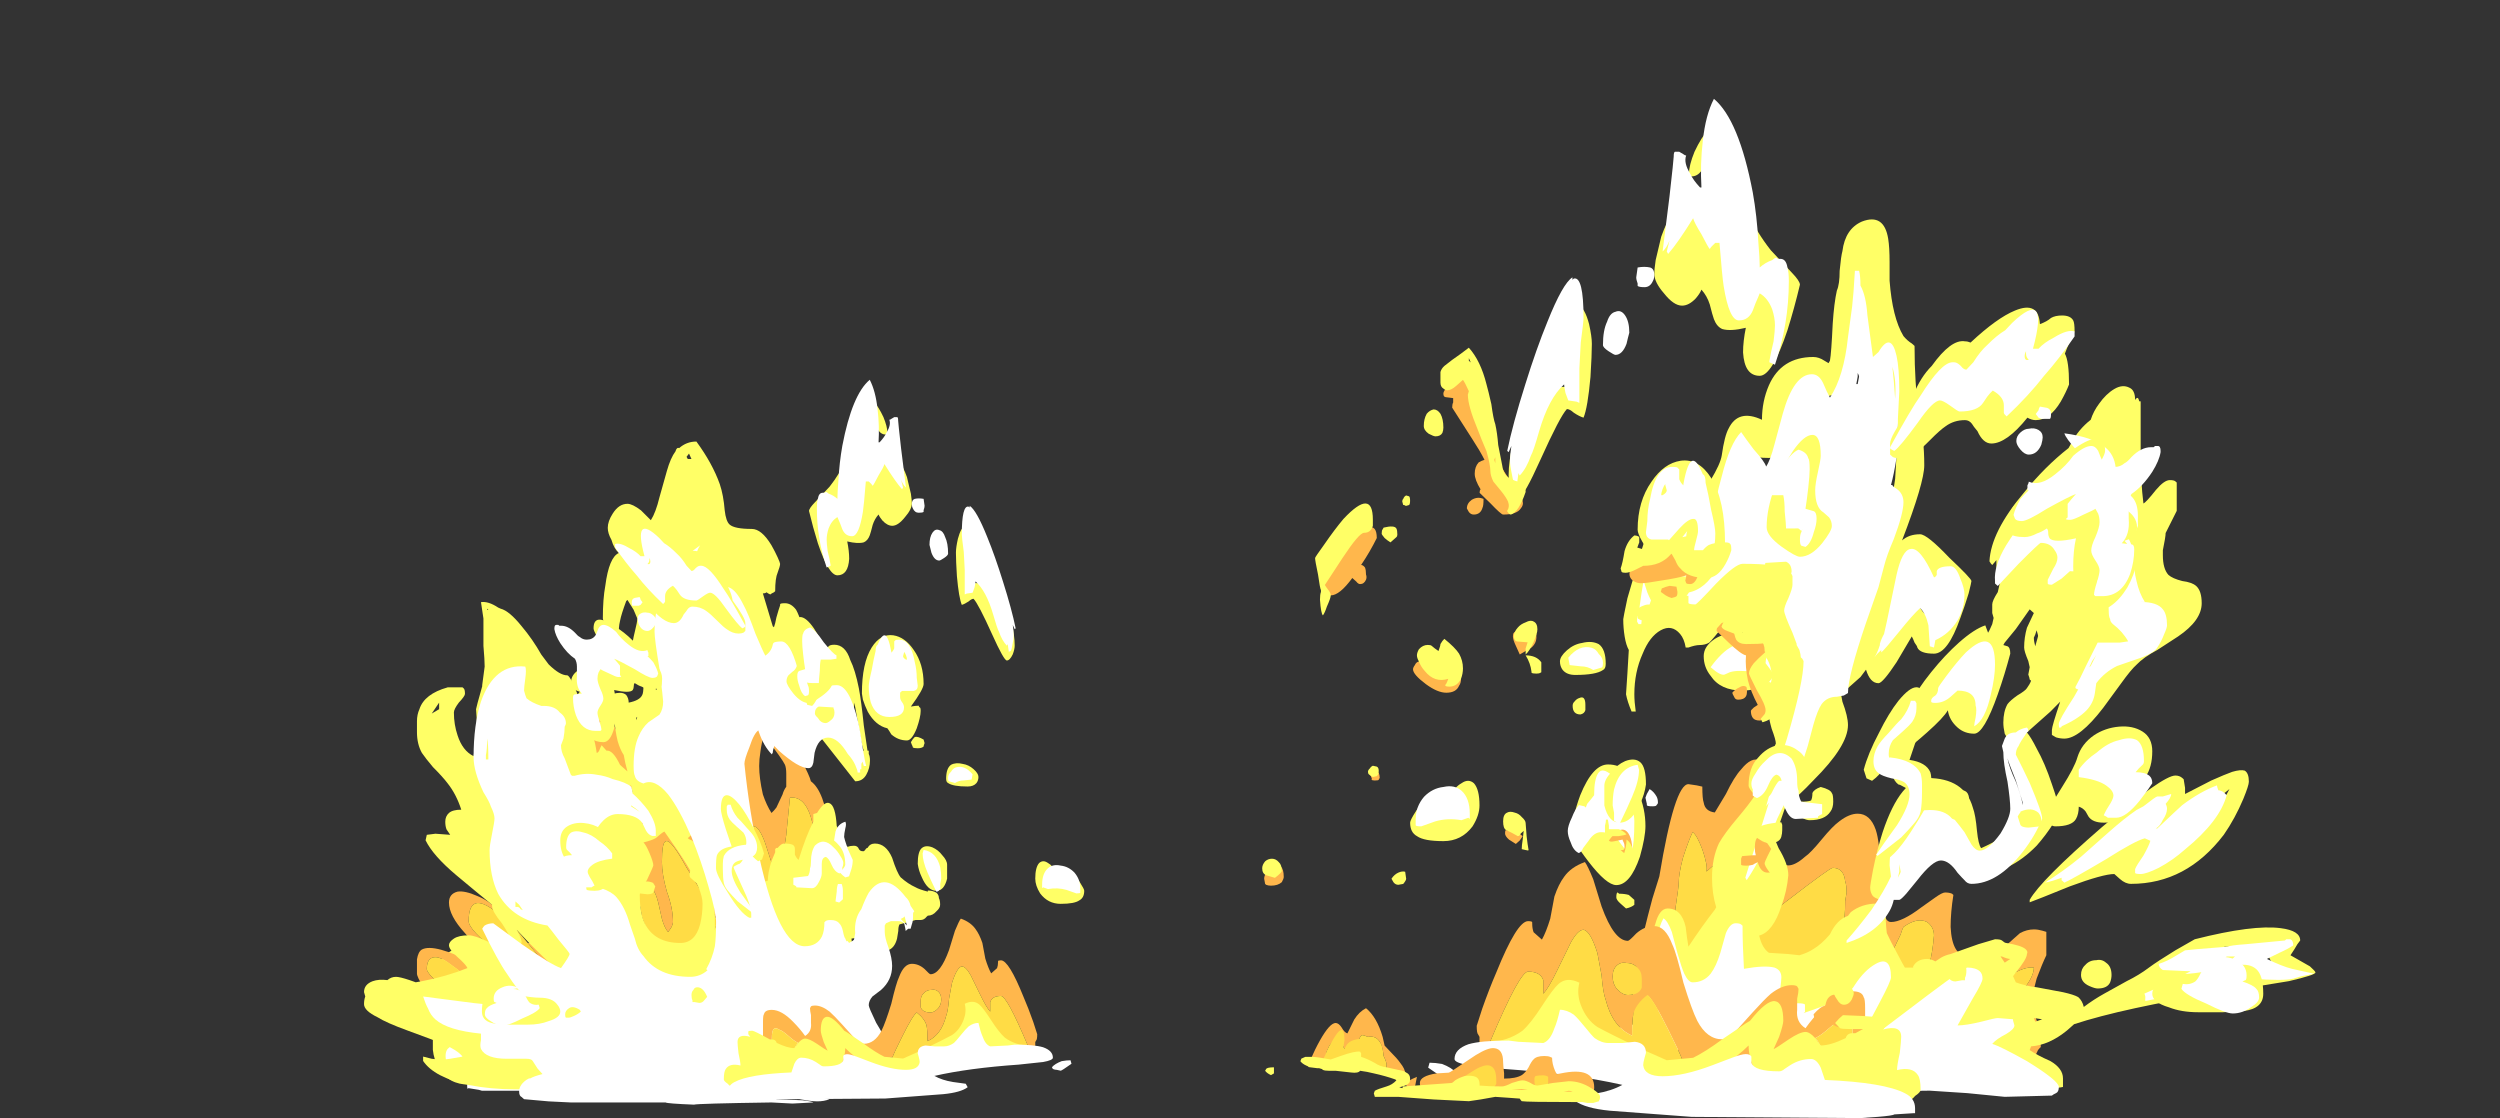 <?xml version="1.0" encoding="UTF-8" standalone="no"?>
<svg xmlns:ffdec="https://www.free-decompiler.com/flash" xmlns:xlink="http://www.w3.org/1999/xlink" ffdec:objectType="frame" height="317.9px" width="710.8px" xmlns="http://www.w3.org/2000/svg">
  <rect width="100%" height="100%" fill="#333333" stroke="none"/>
  <g transform="matrix(1.0, 0.0, 0.0, 1.0, 330.65, 305.1)">
    <use ffdec:characterId="1341" height="8.2" transform="matrix(5.569, 0.0, 0.0, 4.942, -207.581, -35.514)" width="12.15" xlink:href="#shape0"/>
    <use ffdec:characterId="1343" height="30.35" transform="matrix(7.0, 0.0, 0.0, 6.212, -227.15, -179.561)" width="23.4" xlink:href="#shape1"/>
    <use ffdec:characterId="1345" height="41.4" transform="matrix(5.569, 0.0, 0.0, 4.942, -193.63, -197.121)" width="30.75" xlink:href="#shape2"/>
    <use ffdec:characterId="1344" height="35.75" transform="matrix(-7.888, 0.0, 0.0, 7.0, 327.678, -242.8)" width="26.95" xlink:href="#shape3"/>
    <use ffdec:characterId="1345" height="41.4" transform="matrix(-7.888, 0.0, 0.0, 7.0, 312.836, -277.0)" width="30.75" xlink:href="#shape2"/>
    <use ffdec:characterId="1346" height="43.45" transform="matrix(-5.569, 0.0, 0.0, 4.942, 202.527, -206.242)" width="31.3" xlink:href="#shape4"/>
  </g>
  <defs>
    <g id="shape0" transform="matrix(1.0, 0.0, 0.0, 1.0, 6.2, 4.1)">
      <path d="M2.55 -0.5 Q3.35 -0.4 3.75 -0.2 4.05 0.0 4.2 0.3 4.3 0.5 4.4 0.9 4.55 1.3 4.8 1.55 4.7 1.8 4.45 1.9 L3.35 1.45 -4.35 3.75 Q-5.4 3.75 -5.9 2.8 -6.15 2.3 -6.2 1.75 -6.2 1.25 -6.2 1.15 -6.1 0.85 -5.7 0.5 -6.05 0.3 -6.1 -0.35 -6.15 -0.5 -6.15 -1.25 -6.15 -3.05 -5.55 -3.7 -5.1 -4.25 -4.25 -4.0 -3.7 -3.9 -2.7 -3.4 -1.8 -2.9 -1.55 -2.9 -1.45 -2.9 -1.4 -2.95 L-1.25 -3.1 Q-0.95 -3.25 -0.3 -3.25 1.85 -3.25 2.4 -2.1 2.55 -1.7 2.6 -1.2 L2.55 -0.5 M-0.9 -2.1 L-0.45 -2.3 -0.4 -2.35 Q-0.55 -2.3 -0.9 -2.1" fill="#ffff66" fill-rule="evenodd" stroke="none"/>
      <path d="M0.65 -1.1 Q0.35 -1.1 0.15 -0.95 -0.05 -0.75 -0.05 -0.4 -0.05 -0.2 0.0 0.1 0.15 0.65 0.5 0.65 0.8 0.65 1.1 0.25 1.35 -0.1 1.35 -0.35 1.35 -0.7 1.15 -0.9 0.95 -1.05 0.65 -1.1 M2.05 -0.6 L2.25 -0.35 Q2.5 -0.25 2.85 0.0 3.45 0.45 3.55 0.75 L3.55 1.35 3.75 1.55 4.35 1.55 Q4.45 1.55 4.55 1.6 L5.5 1.6 5.75 1.7 Q5.95 1.8 5.95 1.85 5.9 2.05 5.75 2.15 L5.75 2.2 5.7 2.2 Q5.4 2.45 4.85 2.45 L4.8 2.45 4.4 2.65 Q3.85 2.85 2.15 2.95 0.9 3.1 -0.05 3.1 L-0.5 3.1 -1.1 3.15 -0.95 3.2 -0.15 3.25 -0.1 3.3 0.85 3.45 1.65 3.6 3.05 3.7 3.15 3.75 Q3.2 3.85 3.25 3.85 3.05 3.95 2.65 3.95 L0.45 4.1 -3.7 4.1 -3.85 4.05 -4.4 3.95 -4.4 4.0 Q-4.45 4.0 -4.45 3.8 -4.45 3.55 -3.75 3.15 L-4.65 3.15 -4.85 3.05 -4.95 3.1 Q-5.1 3.1 -5.2 3.05 L-5.3 3.0 -5.25 3.0 Q-5.35 2.85 -5.45 2.65 -5.55 2.35 -5.55 2.1 -5.55 1.85 -5.45 1.7 L-5.25 1.5 Q-5.0 1.25 -5.0 0.8 L-5.0 0.45 Q-5.0 0.25 -5.0 0.1 -5.0 -0.9 -4.6 -1.65 -4.05 -2.6 -3.0 -2.55 L-2.45 -2.55 Q-2.35 -2.55 -2.3 -2.5 -2.55 -2.35 -2.75 -2.15 -3.15 -1.65 -3.15 -0.9 -3.15 -0.7 -3.1 -0.55 -3.0 -0.35 -2.85 -0.15 L-2.75 -0.2 Q-2.65 -1.0 -2.0 -1.6 -1.35 -2.2 -0.35 -2.35 0.6 -2.45 1.3 -2.05 2.05 -1.65 2.05 -0.75 L2.05 -0.6 M5.6 2.05 L5.7 1.9 5.25 1.85 4.95 1.8 5.2 2.0 5.55 2.0 5.6 2.05 M-1.1 3.15 L-1.45 3.15 -1.0 3.2 -1.1 3.15" fill="#ffffff" fill-rule="evenodd" stroke="none"/>
    </g>
    <g id="shape1" transform="matrix(1.0, 0.0, 0.0, 1.0, 17.05, 26.25)">
      <path d="M-10.4 -3.3 L-10.15 -3.3 -9.75 -4.1 -9.6 -5.8 -7.85 -8.05 Q-7.65 -7.85 -7.15 -7.4 L-5.95 -8.95 Q-5.65 -9.2 -5.2 -9.0 L-4.45 -8.3 Q-4.35 -8.65 -4.15 -9.8 L-1.2 -13.85 0.7 -11.7 Q1.05 -10.95 1.1 -10.7 1.65 -10.25 1.85 -8.45 L2.05 -6.4 Q2.1 -5.25 2.2 -4.8 2.6 -2.95 2.95 -1.45 L-8.1 3.35 Q-10.65 3.35 -11.5 2.45 -11.75 2.15 -11.85 1.75 L-11.6 0.35 -12.05 -1.9 -12.3 -3.0 Q-12.85 -3.6 -12.95 -3.75 -13.6 -4.55 -13.6 -5.15 -13.6 -5.55 -13.25 -5.65 -12.95 -5.7 -12.45 -5.45 -12.0 -5.25 -11.65 -4.85 L-11.45 -4.5 Q-12.8 -5.85 -12.8 -4.3 -12.8 -3.9 -11.6 -2.85 L-9.95 -2.65 Q-9.95 -2.7 -10.4 -3.3 M0.1 -11.05 Q0.1 -11.3 0.05 -11.45 -0.05 -11.7 -0.8 -12.8 -0.9 -12.5 -0.95 -12.05 -1.0 -11.7 -1.0 -11.4 -1.0 -10.85 -0.85 -10.1 -0.7 -9.6 -0.5 -9.25 -0.4 -9.35 -0.3 -9.5 L-0.05 -10.1 Q0.0 -10.3 0.1 -10.45 L0.1 -11.05 M1.35 -7.2 L1.2 -8.6 Q0.95 -10.05 0.25 -9.95 0.15 -8.8 0.1 -8.25 0.0 -7.25 -0.4 -6.7 -0.5 -6.95 -0.75 -7.85 -1.0 -8.65 -1.25 -8.65 L-1.3 -5.85 -0.55 -4.9 Q-0.15 -4.9 0.25 -5.6 L0.5 -6.05 1.0 -5.2 1.3 -6.25 1.35 -7.2 M-7.15 -13.85 Q-7.05 -13.6 -6.45 -12.2 -5.95 -11.15 -5.7 -10.75 L-5.75 -10.45 -6.1 -10.35 Q-6.45 -10.35 -6.7 -10.85 L-6.9 -11.15 -6.8 -10.7 -7.35 -10.15 Q-7.7 -11.1 -7.8 -11.65 L-7.95 -13.05 Q-7.95 -14.35 -7.75 -14.5 -7.55 -14.55 -7.15 -13.85 M-13.4 -0.9 L-14.65 -1.3 Q-14.9 -1.75 -14.9 -1.9 -14.9 -2.45 -14.9 -2.55 -14.85 -2.9 -14.7 -3.0 -14.2 -3.3 -12.55 -2.35 L-13.05 -1.9 Q-13.25 -2.1 -13.45 -2.25 -13.9 -2.65 -14.15 -2.65 -14.5 -2.65 -14.5 -2.1 -14.5 -2.0 -14.3 -1.75 -14.05 -1.5 -13.75 -1.2 L-13.4 -0.9 M-3.95 -6.75 Q-4.6 -8.1 -4.8 -7.95 -4.95 -7.9 -4.95 -7.0 -4.95 -6.45 -4.75 -5.65 -4.5 -4.9 -4.5 -4.25 -4.5 -4.2 -4.55 -4.05 -4.6 -3.95 -4.7 -3.8 -4.85 -4.0 -4.95 -4.4 -5.0 -4.65 -5.1 -5.15 -5.2 -5.6 -5.35 -5.8 -5.5 -6.05 -5.75 -6.05 L-6.0 -5.95 -5.75 -4.45 -5.5 -3.7 -4.3 -2.6 -2.9 -3.65 -2.8 -3.95 Q-2.7 -4.2 -2.7 -4.25 -2.7 -4.4 -3.1 -5.2 L-3.95 -6.75" fill="#ffb74c" fill-rule="evenodd" stroke="none"/>
      <path d="M0.5 -6.05 L1.0 -5.2 0.5 -6.05 M1.3 -6.25 L1.35 -7.2 1.3 -6.25" fill="#ffc645" fill-rule="evenodd" stroke="none"/>
      <path d="M-11.45 -4.5 L-11.35 -4.45 Q-10.9 -4.0 -10.4 -3.3 -9.95 -2.7 -9.95 -2.65 L-11.6 -2.85 Q-12.8 -3.9 -12.8 -4.3 -12.8 -5.85 -11.45 -4.5 M0.5 -6.05 L0.25 -5.6 Q-0.15 -4.9 -0.55 -4.9 L-1.3 -5.85 -1.25 -8.65 Q-1.0 -8.65 -0.75 -7.85 -0.5 -6.95 -0.4 -6.7 0.0 -7.25 0.1 -8.25 0.15 -8.8 0.25 -9.95 0.95 -10.05 1.2 -8.6 L1.35 -7.2 1.3 -6.25 1.0 -5.2 0.5 -6.05 M-13.05 -1.9 L-12.3 -0.6 Q-12.35 -0.5 -12.5 -0.5 -12.85 -0.5 -13.4 -0.9 L-13.75 -1.2 Q-14.05 -1.5 -14.3 -1.75 -14.5 -2.0 -14.5 -2.1 -14.5 -2.65 -14.15 -2.65 -13.9 -2.65 -13.45 -2.25 -13.25 -2.1 -13.05 -1.9 M-3.95 -6.75 L-3.1 -5.2 Q-2.7 -4.4 -2.7 -4.25 -2.7 -4.2 -2.8 -3.95 L-2.9 -3.65 -4.3 -2.6 -5.5 -3.7 -5.75 -4.45 -6.0 -5.95 -5.75 -6.05 Q-5.5 -6.05 -5.35 -5.8 -5.2 -5.6 -5.1 -5.15 -5.0 -4.65 -4.95 -4.4 -4.85 -4.0 -4.7 -3.8 -4.6 -3.95 -4.55 -4.05 -4.5 -4.2 -4.5 -4.25 -4.5 -4.9 -4.75 -5.65 -4.95 -6.45 -4.95 -7.0 -4.95 -7.9 -4.8 -7.95 -4.6 -8.1 -3.95 -6.75" fill="#ffdc45" fill-rule="evenodd" stroke="none"/>
      <path d="M0.5 -18.55 Q0.6 -18.35 0.75 -17.85 L0.9 -17.1 Q1.1 -16.75 1.25 -16.45 L1.3 -16.35 1.3 -16.25 1.45 -16.4 1.7 -16.6 1.7 -16.8 1.8 -16.85 Q1.85 -16.95 2.05 -16.95 2.5 -16.95 2.7 -16.25 2.9 -15.8 3.05 -14.95 3.15 -14.35 3.25 -13.25 L3.4 -12.1 3.45 -12.1 3.45 -11.95 Q3.5 -11.85 3.5 -11.65 3.5 -11.3 3.35 -11.0 3.2 -10.7 2.9 -10.7 0.9 -13.55 0.9 -13.6 L-1.65 -16.9 -3.85 -19.5 -4.1 -20.15 Q-4.35 -19.6 -4.85 -19.8 L-4.9 -19.7 Q-4.95 -19.6 -4.95 -19.4 -4.95 -19.3 -4.8 -18.85 L-4.05 -13.15 -2.3 -2.9 Q-3.0 -1.0 -4.35 -1.0 L-7.0 -3.75 -8.4 -7.15 -8.65 -1.55 Q-9.25 -2.05 -10.3 -3.25 L-10.85 -3.9 Q-10.65 -3.5 -10.65 -3.35 -10.65 -3.2 -10.95 -2.8 L-10.3 -0.65 -9.65 3.1 -9.8 3.3 Q-10.0 3.4 -10.9 3.4 -11.9 3.4 -12.8 3.2 -14.2 2.85 -14.65 2.1 L-14.65 1.9 -14.3 2.0 -13.9 2.05 -13.55 2.0 -13.05 1.9 Q-13.25 1.6 -13.9 1.3 -14.2 1.15 -15.3 0.7 -16.15 0.35 -16.5 0.1 -17.05 -0.2 -17.05 -0.5 -17.05 -0.7 -17.0 -0.85 L-17.05 -1.05 Q-17.05 -1.4 -16.7 -1.55 -16.45 -1.65 -16.1 -1.6 -15.95 -1.75 -15.75 -1.75 -15.6 -1.75 -15.2 -1.6 L-14.95 -1.5 -14.7 -1.55 Q-13.75 -1.75 -12.85 -2.15 -12.9 -2.3 -13.25 -2.65 -13.6 -3.0 -13.6 -3.2 -13.6 -3.35 -13.4 -3.5 -13.2 -3.65 -12.8 -3.65 -12.55 -3.65 -12.0 -3.35 L-11.85 -3.25 -11.1 -3.45 Q-11.1 -3.6 -11.45 -4.2 -11.85 -4.75 -11.85 -5.0 L-11.85 -5.05 -12.5 -5.65 -13.3 -6.4 Q-14.25 -7.3 -14.55 -8.0 L-14.5 -8.25 -14.15 -8.3 -13.55 -8.25 -13.7 -8.5 Q-13.75 -8.65 -13.75 -8.85 -13.75 -9.1 -13.6 -9.25 -13.45 -9.4 -13.1 -9.4 -13.3 -10.1 -13.65 -10.6 -13.85 -10.9 -14.25 -11.35 -14.55 -11.75 -14.7 -12.0 -14.9 -12.4 -14.9 -12.95 L-14.9 -13.45 Q-14.9 -13.75 -14.8 -14.0 -14.6 -14.7 -13.65 -15.0 L-13.05 -15.0 -13.0 -14.95 Q-12.95 -14.9 -12.95 -14.7 -12.95 -14.6 -13.2 -14.3 -13.4 -14.0 -13.4 -13.85 -13.4 -13.3 -13.25 -12.8 -13.05 -12.1 -12.6 -11.85 L-12.45 -13.0 Q-12.45 -13.25 -12.5 -14.0 -12.5 -14.05 -12.25 -15.05 L-12.25 -15.1 -12.15 -15.95 Q-12.15 -16.25 -12.2 -16.9 L-12.2 -17.7 Q-12.2 -17.95 -12.2 -18.15 L-12.3 -18.9 Q-12.0 -18.95 -11.6 -18.65 L-11.5 -18.6 Q-11.15 -18.5 -10.65 -17.8 -10.2 -17.2 -9.85 -16.5 L-9.55 -16.05 Q-9.1 -15.55 -8.8 -15.55 -8.65 -15.55 -8.2 -14.15 L-8.0 -13.45 Q-7.7 -12.85 -7.6 -12.0 -7.55 -12.0 -7.5 -12.1 -7.45 -12.25 -7.4 -12.35 L-7.2 -12.1 Q-6.95 -12.15 -6.65 -11.45 L-6.35 -11.15 Q-6.45 -11.55 -6.5 -11.9 -6.65 -12.15 -6.75 -12.55 -6.85 -13.0 -6.9 -13.7 -6.9 -14.25 -6.95 -14.45 L-6.95 -14.55 Q-7.2 -15.55 -7.3 -16.1 -7.2 -16.15 -7.05 -16.25 L-7.05 -16.15 Q-7.05 -15.9 -7.0 -15.6 L-7.0 -15.55 Q-7.0 -15.15 -6.9 -14.7 -6.8 -14.75 -6.65 -14.75 -6.5 -14.75 -6.4 -14.65 -6.3 -14.5 -6.3 -14.3 -5.85 -14.4 -5.75 -14.65 -5.7 -14.75 -5.7 -15.1 -5.7 -15.35 -5.95 -15.95 -6.15 -16.5 -6.15 -16.9 -6.15 -17.1 -6.05 -17.55 -5.95 -18.0 -5.95 -18.15 L-6.1 -18.55 -6.35 -19.0 -6.4 -18.95 Q-6.6 -18.35 -6.65 -18.05 -6.8 -17.35 -6.5 -16.85 L-6.6 -16.7 -6.75 -16.7 Q-6.85 -16.75 -7.1 -17.4 -7.35 -18.05 -7.35 -18.15 -7.35 -19.05 -7.25 -19.65 -7.1 -20.95 -6.7 -21.15 -6.9 -21.35 -7.0 -21.75 -7.15 -22.05 -7.15 -22.3 -7.15 -22.6 -6.95 -22.95 -6.7 -23.4 -6.35 -23.4 -6.15 -23.4 -5.8 -23.1 L-5.4 -22.65 Q-5.2 -23.0 -5.05 -23.7 L-4.75 -24.9 Q-4.6 -25.5 -4.4 -25.8 -4.35 -26.0 -4.25 -25.95 -3.95 -26.25 -3.55 -26.25 -2.9 -25.25 -2.6 -24.3 -2.45 -23.8 -2.4 -23.1 -2.35 -22.6 -2.2 -22.45 -2.0 -22.25 -1.3 -22.25 -0.9 -22.25 -0.5 -21.5 -0.35 -21.2 -0.25 -20.95 -0.15 -20.7 -0.15 -20.65 -0.15 -20.55 -0.25 -20.25 -0.35 -20.0 -0.35 -19.4 L-0.4 -19.35 Q-0.5 -19.3 -0.55 -19.25 -0.65 -19.3 -0.7 -19.35 -0.75 -19.3 -0.85 -19.3 L-0.45 -17.8 -0.4 -17.75 Q-0.35 -17.9 -0.3 -18.2 -0.2 -18.6 -0.15 -18.75 L-0.15 -18.8 Q-0.15 -18.85 0.05 -18.85 0.3 -18.85 0.5 -18.55 M1.6 -13.7 L2.7 -12.35 Q3.0 -12.1 3.25 -12.1 3.15 -12.4 3.1 -12.8 L2.9 -14.1 2.85 -14.3 2.85 -13.95 1.6 -13.7 M2.15 -8.65 Q2.4 -8.2 2.45 -7.8 L2.6 -7.7 Q2.7 -7.75 2.85 -7.75 3.0 -7.75 3.05 -7.6 3.1 -7.5 3.2 -7.5 L3.25 -7.5 3.3 -7.55 Q3.35 -7.65 3.4 -7.65 3.5 -7.85 3.7 -7.85 4.15 -7.85 4.4 -7.2 4.6 -6.5 4.75 -6.3 5.05 -6.0 5.35 -5.85 5.5 -5.75 5.85 -5.65 L5.85 -5.7 Q6.05 -5.7 6.2 -5.6 6.3 -5.5 6.3 -5.35 6.35 -5.25 6.35 -5.05 6.35 -4.9 6.2 -4.75 6.05 -4.55 5.85 -4.55 L5.8 -4.5 Q5.7 -4.35 5.55 -4.35 L5.35 -4.35 4.7 -4.15 Q4.65 -4.05 4.65 -3.85 L4.6 -3.5 Q4.5 -3.05 4.2 -2.95 L3.85 -3.5 4.05 -4.4 3.9 -4.4 Q3.35 -3.55 2.75 -3.5 2.8 -3.05 2.7 -2.8 L0.7 -2.8 -0.5 -4.1 -0.8 -6.1 -0.65 -6.15 Q-0.65 -6.5 -0.5 -7.05 L-0.35 -7.45 -0.35 -7.6 -0.3 -7.65 -0.25 -7.65 Q-0.1 -7.85 0.0 -7.85 0.25 -7.85 0.35 -7.8 0.45 -7.75 0.45 -7.6 0.45 -7.45 0.45 -7.35 0.5 -7.2 0.6 -7.1 0.9 -8.2 1.2 -8.85 L1.2 -9.2 1.35 -9.25 Q1.65 -9.8 1.85 -9.7 2.1 -9.6 2.15 -8.65 M-3.85 -25.45 L-3.75 -25.45 -3.85 -25.7 -3.95 -25.55 -3.9 -25.45 -3.85 -25.45 M-9.4 -15.0 L-9.4 -15.0 M-6.0 -13.6 L-6.0 -13.5 -5.95 -13.65 -6.0 -13.6 M-5.2 -15.0 L-5.2 -14.9 -5.15 -14.9 -5.2 -15.0 M-12.0 -18.55 L-12.05 -18.6 -12.05 -18.55 -12.0 -18.55 M-14.0 -14.0 L-14.0 -14.3 -14.3 -13.8 Q-14.15 -13.9 -14.0 -14.0 M-3.75 -8.25 L-3.9 -8.1 -3.85 -8.05 Q-3.7 -8.0 -3.6 -7.85 L-3.75 -8.25 M-6.15 -10.2 L-6.2 -10.5 -6.25 -10.5 -6.15 -10.2 M-5.7 -8.75 L-5.75 -8.85 -5.75 -8.75 -5.7 -8.75 M-5.7 -7.9 Q-5.6 -7.8 -5.45 -7.4 -5.3 -7.0 -5.3 -6.85 -5.3 -6.8 -5.55 -6.2 -5.85 -5.65 -5.85 -5.5 -5.85 -4.65 -5.65 -4.2 -5.25 -3.3 -4.2 -3.3 -3.6 -3.3 -3.4 -4.15 -3.3 -4.6 -3.3 -5.1 -3.3 -5.7 -3.95 -6.9 -4.25 -7.45 -4.85 -8.4 -4.95 -8.35 -5.2 -8.1 -5.35 -8.0 -5.7 -7.9 M-5.85 -7.15 L-5.85 -7.15 M-3.1 -6.6 L-3.05 -6.45 Q-2.8 -5.25 -2.8 -4.45 -2.8 -4.15 -2.8 -3.9 -2.75 -4.15 -2.7 -4.4 L-3.1 -6.6" fill="#ffff66" fill-rule="evenodd" stroke="none"/>
      <path d="M0.95 -14.2 L1.15 -14.15 Q1.3 -14.3 1.45 -14.75 1.65 -15.1 2.15 -15.1 2.65 -15.1 3.0 -13.5 3.1 -13.05 3.2 -12.25 3.3 -11.55 3.35 -11.4 L3.25 -11.4 3.2 -11.6 3.15 -11.5 3.15 -11.25 3.1 -11.25 3.1 -11.1 3.0 -11.1 Q3.0 -11.2 2.9 -11.45 2.8 -11.7 2.6 -11.95 2.2 -12.7 1.8 -12.7 1.4 -12.7 1.25 -12.0 L1.2 -11.55 Q1.15 -11.3 1.0 -11.3 0.6 -11.3 -0.2 -12.1 -0.6 -12.55 -1.0 -13.05 -1.2 -12.95 -1.4 -12.25 -1.6 -11.7 -1.6 -11.5 -1.4 -9.3 -1.0 -7.25 -0.2 -3.15 0.85 -3.15 1.35 -3.15 1.55 -3.6 1.65 -3.85 1.65 -4.25 L1.7 -4.3 Q1.75 -4.35 1.9 -4.35 2.15 -4.35 2.25 -4.2 2.35 -4.1 2.4 -3.85 2.45 -3.55 2.5 -3.5 L2.55 -3.35 2.55 -3.4 Q2.6 -3.4 2.65 -3.3 L2.8 -3.4 2.85 -3.45 2.9 -3.75 Q2.85 -4.4 3.15 -4.85 3.3 -5.3 3.45 -5.6 4.1 -6.65 4.95 -5.4 5.1 -5.25 5.15 -5.0 L5.3 -4.75 Q5.25 -4.7 5.25 -4.65 L5.25 -4.5 Q5.25 -4.3 5.2 -4.15 L5.15 -3.95 5.05 -3.95 Q5.0 -3.9 4.95 -3.85 4.95 -3.9 4.9 -4.15 4.85 -4.3 4.65 -4.3 L4.35 -4.3 Q4.25 -4.25 4.15 -4.2 L4.1 -4.1 Q4.1 -4.0 4.1 -3.8 4.1 -3.55 4.25 -3.1 4.4 -2.6 4.4 -2.25 4.4 -1.6 3.95 -1.15 L3.6 -0.85 Q3.45 -0.65 3.45 -0.45 3.45 -0.35 3.75 0.35 4.1 1.0 4.1 1.1 4.1 1.25 4.05 1.55 4.0 1.8 4.0 1.95 L4.4 1.95 4.9 2.1 4.95 2.05 4.95 2.25 Q4.95 2.6 4.25 2.8 4.25 3.0 4.2 2.95 L3.95 3.0 3.5 3.05 Q3.5 3.1 3.45 3.1 3.35 3.1 3.35 2.9 3.35 2.7 3.5 2.65 L3.85 2.6 3.25 2.6 0.95 2.7 0.3 2.85 Q-0.2 2.95 -1.0 3.05 L0.45 3.45 1.2 3.7 1.65 3.75 1.45 3.75 1.85 3.85 Q1.65 3.95 1.35 3.95 1.05 3.95 0.45 3.8 L-0.3 3.8 -0.3 3.85 0.75 3.9 Q1.15 3.95 1.2 4.0 L0.35 4.05 -0.5 4.0 Q-3.5 4.05 -3.65 4.1 -4.75 4.05 -4.8 4.0 L-8.65 4.0 -9.55 3.95 -10.55 3.85 Q-10.6 3.8 -10.65 3.75 -10.75 3.7 -10.75 3.5 -10.75 3.25 -10.55 3.05 -10.45 2.95 -10.35 2.9 L-10.3 2.9 Q-10.15 2.8 -9.8 2.7 L-10.0 2.45 -10.2 2.1 Q-10.25 2.0 -10.45 2.0 -10.6 2.0 -11.25 2.0 -12.1 2.0 -12.3 1.55 -12.35 1.4 -12.3 1.15 -12.3 0.95 -12.3 0.85 -13.65 0.7 -14.15 0.2 -14.35 0.0 -14.45 -0.3 -14.55 -0.5 -14.65 -0.85 L-12.6 -0.55 -10.4 -0.3 Q-10.4 -0.45 -10.3 -0.6 -10.8 -1.1 -11.25 -1.9 -11.6 -2.45 -12.25 -3.95 -12.2 -4.05 -12.15 -4.1 -12.0 -4.2 -11.8 -4.2 L-10.65 -3.25 Q-9.45 -2.3 -9.05 -2.15 -8.7 -2.7 -8.7 -2.8 -8.7 -2.85 -9.15 -3.45 -9.45 -3.9 -9.6 -4.1 -11.0 -4.35 -11.6 -5.55 -11.95 -6.35 -11.95 -7.55 -11.95 -7.75 -11.85 -8.3 -11.75 -8.85 -11.75 -9.0 -11.75 -9.2 -11.9 -9.55 -11.95 -9.75 -12.2 -10.2 -12.6 -11.15 -12.6 -11.8 -12.6 -13.3 -12.3 -14.35 -11.75 -16.1 -10.5 -15.95 -10.45 -15.8 -10.5 -15.4 -10.55 -15.0 -10.55 -14.85 L-10.5 -14.65 -10.45 -14.5 Q-10.25 -14.3 -9.85 -14.15 L-9.75 -14.15 Q-9.3 -14.15 -9.1 -13.85 -8.85 -13.65 -8.85 -13.35 -8.85 -13.3 -8.9 -13.2 -8.9 -12.95 -8.95 -12.65 L-9.05 -12.35 Q-9.05 -12.05 -8.9 -11.75 -8.75 -11.3 -8.65 -11.0 L-8.6 -10.95 -8.5 -10.95 Q-8.05 -11.1 -7.6 -11.0 -7.25 -10.95 -6.95 -10.8 -6.4 -10.65 -6.2 -10.45 -6.15 -10.3 -6.15 -10.15 -5.8 -9.8 -5.5 -9.35 -5.2 -8.8 -5.2 -8.45 -5.2 -8.25 -5.2 -8.2 L-5.35 -8.2 Q-5.5 -8.25 -5.6 -8.45 L-5.75 -8.8 Q-6.0 -9.2 -6.75 -9.2 -7.35 -9.2 -7.8 -8.1 -7.9 -7.75 -8.0 -7.35 L-8.05 -6.95 Q-8.05 -6.35 -7.85 -6.1 -7.75 -5.95 -7.4 -5.8 -7.0 -5.65 -6.8 -5.4 -6.45 -4.95 -6.25 -4.15 L-6.05 -3.5 Q-5.95 -3.0 -5.7 -2.7 -5.1 -1.75 -3.8 -1.75 -3.4 -1.75 -3.1 -2.05 L-3.15 -2.1 Q-2.9 -2.6 -2.8 -3.15 -2.75 -3.55 -2.75 -4.25 -2.75 -4.7 -3.05 -5.85 -3.35 -7.05 -3.75 -8.15 -4.25 -9.45 -4.7 -10.1 -5.25 -10.85 -5.7 -10.6 -6.0 -10.7 -6.05 -10.95 -6.1 -11.05 -6.1 -11.4 -6.1 -12.25 -5.9 -12.75 -5.75 -13.15 -5.5 -13.4 L-5.05 -13.75 Q-4.9 -14.0 -4.9 -14.35 -4.9 -14.45 -5.05 -15.85 -5.25 -17.2 -5.25 -17.55 -5.25 -18.75 -4.8 -19.7 -4.35 -20.75 -3.4 -21.5 -3.55 -21.25 -3.6 -20.85 -3.7 -20.5 -3.7 -20.25 -3.7 -19.7 -3.65 -19.55 -3.6 -19.1 -3.3 -19.0 -2.9 -19.1 -2.95 -19.35 L-2.95 -19.6 Q-3.0 -19.75 -2.95 -19.9 L-2.9 -19.95 -2.85 -20.1 Q-2.75 -20.0 -2.75 -19.95 -2.7 -19.85 -2.7 -19.6 -2.7 -19.5 -2.75 -19.35 -2.2 -20.05 -1.65 -18.8 -1.45 -18.4 -1.15 -17.45 -0.85 -16.65 -0.75 -16.45 -0.5 -16.65 -0.45 -16.95 -0.45 -17.0 -0.4 -17.05 -0.3 -17.1 -0.1 -17.1 0.25 -17.1 0.55 -15.9 0.85 -14.55 0.95 -14.2 M1.95 -7.35 L2.1 -8.4 Q2.2 -8.75 2.5 -8.85 2.55 -8.75 2.5 -8.55 2.45 -8.3 2.45 -8.15 2.45 -8.1 2.6 -7.6 L2.8 -7.1 Q2.8 -6.9 2.75 -6.7 L2.65 -6.35 2.5 -6.3 Q2.25 -6.5 2.2 -6.7 2.15 -7.05 1.95 -7.35 M2.4 -5.7 L2.4 -5.3 2.25 -5.15 2.1 -5.2 2.15 -5.65 Q2.15 -5.85 2.2 -6.0 L2.35 -6.0 Q2.4 -5.85 2.4 -5.7 M4.9 -4.5 Q4.85 -4.45 4.75 -4.4 L5.0 -4.1 4.9 -4.55 4.9 -4.5 M-12.0 -11.7 Q-12.0 -12.45 -12.05 -12.65 -12.05 -12.15 -12.1 -11.9 L-12.1 -11.7 -12.0 -11.7 M-10.8 -4.95 Q-10.7 -4.9 -10.7 -4.85 L-10.6 -4.8 -10.75 -5.05 Q-10.85 -5.15 -10.9 -5.2 L-10.9 -4.95 -10.8 -4.95 M-6.2 -9.55 Q-6.05 -9.45 -5.85 -9.3 -6.0 -9.45 -6.2 -9.6 L-6.2 -9.55" fill="#ffffff" fill-rule="evenodd" stroke="none"/>
    </g>
    <g id="shape2" transform="matrix(1.0, 0.0, 0.0, 1.0, 25.6, 37.0)">
      <path d="M-4.65 2.0 L-4.7 2.0 -5.9 2.25 Q-7.55 2.65 -9.45 2.65 L-10.15 2.65 -11.25 1.35 -11.25 -0.05 Q-11.25 -0.45 -11.2 -0.5 -11.15 -0.75 -10.8 -0.75 -10.3 -0.75 -9.7 -0.05 -9.35 0.35 -9.1 0.75 -8.75 0.5 -8.8 0.0 -8.8 -0.1 -8.8 -0.45 -8.85 -0.7 -8.85 -0.85 L-8.8 -0.95 Q-8.75 -1.0 -8.6 -1.0 -8.25 -1.0 -7.85 -0.65 -7.6 -0.4 -7.2 0.1 L-6.6 0.85 Q-6.3 1.2 -6.1 1.2 -5.55 1.2 -5.2 0.45 -5.0 0.0 -4.7 -1.1 -4.45 -2.3 -4.3 -2.65 -4.05 -3.4 -3.65 -3.4 -3.3 -3.4 -3.0 -3.1 -2.75 -2.8 -2.7 -2.8 -2.2 -2.8 -1.75 -4.2 -1.65 -4.55 -1.45 -5.3 -1.25 -5.85 -1.15 -6.0 -0.65 -5.8 -0.4 -5.4 -0.2 -5.1 -0.05 -4.6 L0.1 -3.7 Q0.25 -3.15 0.4 -2.85 0.65 -3.1 0.7 -3.15 0.75 -3.3 0.75 -3.5 L0.75 -3.55 Q0.75 -3.6 0.9 -3.6 1.3 -3.6 2.05 -1.5 2.3 -0.85 2.55 -0.05 L2.75 0.65 Q2.75 0.95 2.7 1.0 L2.65 1.1 2.65 1.2 Q2.65 1.4 2.65 1.5 L-1.6 1.9 -1.15 1.15 Q-0.9 0.65 -0.8 0.1 L-0.7 -0.6 Q-0.45 0.05 0.0 0.65 0.8 1.75 1.7 1.75 L2.1 1.6 Q2.25 1.45 2.25 1.25 1.2 -1.55 0.9 -1.55 0.45 -1.55 0.35 -1.2 0.35 -1.1 0.35 -0.9 0.35 -0.7 0.35 -0.65 0.15 -0.9 -0.15 -1.6 L-0.65 -2.75 Q-0.9 -3.25 -1.1 -3.25 -1.35 -3.2 -1.6 -2.3 -1.65 -2.0 -1.75 -1.4 -1.8 -0.7 -1.9 -0.4 -2.15 0.7 -2.85 1.05 -2.85 0.4 -2.9 0.15 -3.0 -0.25 -3.4 -0.6 -3.6 -0.45 -4.15 0.8 -4.55 1.7 -4.65 2.0 M-9.6 1.4 Q-9.55 1.25 -9.45 1.15 -9.65 1.05 -9.95 0.75 -10.25 0.45 -10.4 0.4 -10.6 0.25 -10.7 0.35 -10.8 0.45 -10.8 0.9 -10.8 1.15 -10.7 1.45 L-10.1 2.1 -9.6 1.4 M-3.2 -0.9 Q-3.1 -0.6 -2.7 -0.6 -2.5 -0.6 -2.3 -0.85 -2.15 -1.05 -2.15 -1.35 -2.15 -1.65 -2.3 -1.8 -2.45 -1.95 -2.65 -1.9 -2.9 -1.9 -3.05 -1.7 -3.2 -1.55 -3.2 -1.25 -3.2 -1.05 -3.2 -0.9" fill="#ffb74c" fill-rule="evenodd" stroke="none"/>
      <path d="M-1.6 1.9 L-3.0 2.5 Q-3.15 2.5 -3.35 2.4 L-3.95 2.4 Q-4.05 2.65 -4.2 2.8 -4.25 2.75 -4.45 2.5 L-4.65 2.15 -4.65 2.0 Q-4.55 1.7 -4.15 0.8 -3.6 -0.45 -3.4 -0.6 -3.0 -0.25 -2.9 0.15 -2.85 0.4 -2.85 1.05 -2.15 0.7 -1.9 -0.4 -1.8 -0.7 -1.75 -1.4 -1.65 -2.0 -1.6 -2.3 -1.35 -3.2 -1.1 -3.25 -0.9 -3.25 -0.65 -2.75 L-0.15 -1.6 Q0.15 -0.9 0.35 -0.65 0.35 -0.7 0.35 -0.9 0.35 -1.1 0.35 -1.2 0.45 -1.55 0.9 -1.55 1.2 -1.55 2.25 1.25 2.25 1.45 2.1 1.6 L1.7 1.75 Q0.8 1.75 0.0 0.65 -0.45 0.05 -0.7 -0.6 L-0.8 0.1 Q-0.9 0.65 -1.15 1.15 L-1.6 1.9 M-3.2 -0.9 Q-3.2 -1.05 -3.2 -1.25 -3.2 -1.55 -3.05 -1.7 -2.9 -1.9 -2.65 -1.9 -2.45 -1.95 -2.3 -1.8 -2.15 -1.65 -2.15 -1.35 -2.15 -1.05 -2.3 -0.85 -2.5 -0.6 -2.7 -0.6 -3.1 -0.6 -3.2 -0.9 M-9.6 1.4 L-10.1 2.1 -10.7 1.45 Q-10.8 1.15 -10.8 0.9 -10.8 0.45 -10.7 0.35 -10.6 0.25 -10.4 0.4 -10.25 0.45 -9.95 0.75 -9.65 1.05 -9.45 1.15 -9.55 1.25 -9.6 1.4" fill="#ffdc45" fill-rule="evenodd" stroke="none"/>
      <path d="M0.05 -25.35 L0.95 -24.6 Q1.6 -22.9 1.6 -21.7 1.6 -21.5 1.5 -21.2 1.35 -20.85 1.2 -20.85 1.05 -20.85 0.45 -22.35 -0.25 -24.1 -0.5 -24.4 -0.6 -24.4 -0.75 -24.25 -0.95 -24.1 -1.1 -24.05 -1.25 -24.45 -1.35 -25.7 -1.4 -26.6 -1.4 -27.05 -1.4 -27.35 -1.3 -27.85 -1.15 -28.5 -0.9 -28.65 L-0.75 -25.3 0.0 -25.3 0.05 -25.35 M5.15 -7.6 Q5.15 -7.2 4.9 -7.05 4.65 -6.85 3.95 -6.85 3.3 -6.85 2.9 -7.45 2.65 -7.9 2.65 -8.3 2.65 -8.95 2.85 -9.2 3.05 -9.4 3.3 -9.2 3.55 -9.05 3.7 -8.65 L4.4 -8.5 Q4.7 -8.5 4.95 -8.05 5.15 -7.7 5.15 -7.6 M0.15 1.3 L-4.3 3.1 -6.1 2.3 Q-6.65 1.9 -7.05 1.45 -7.05 1.9 -7.25 2.4 L-8.5 2.95 -12.75 3.75 Q-12.95 3.65 -13.05 3.5 -13.25 3.35 -13.25 3.25 -13.25 2.8 -13.15 2.65 -12.95 2.3 -12.4 2.45 -12.4 2.25 -12.5 1.75 -12.55 1.25 -12.55 1.1 -12.55 0.6 -11.9 0.8 L-12.0 0.65 -12.0 0.5 Q-12.0 0.45 -11.8 0.45 -11.7 0.45 -10.9 0.95 L-10.8 0.95 Q-10.6 0.95 -10.55 1.15 -10.0 1.45 -9.65 1.45 L-9.45 1.15 Q-9.25 0.9 -9.1 0.9 -8.9 0.9 -8.5 1.2 -8.05 1.55 -7.95 1.6 L-8.15 1.1 Q-8.3 0.6 -8.3 0.45 -8.3 -0.3 -8.0 -0.35 -7.7 -0.4 -7.1 0.45 L-6.95 0.55 Q-6.75 0.7 -6.1 1.2 -5.5 1.7 -5.05 1.95 L-4.1 2.05 -3.2 1.6 Q-2.0 0.95 -1.6 0.7 -1.2 0.4 -1.0 -0.2 -0.85 -0.65 -0.95 -1.1 -0.5 -1.35 -0.2 -1.05 0.0 -0.85 0.4 -0.15 0.8 0.55 1.1 0.85 1.65 1.3 2.35 1.3 L1.2 1.8 0.15 1.3 M-17.5 -26.7 L-17.5 -26.7 M-18.75 -28.0 Q-18.65 -28.2 -18.35 -28.2 -18.1 -28.2 -17.95 -28.1 -17.8 -27.95 -17.55 -27.85 -17.5 -28.8 -16.65 -28.4 -16.0 -28.1 -15.05 -27.1 -14.95 -27.15 -14.85 -27.15 -14.35 -27.25 -13.65 -26.15 -13.25 -25.7 -13.0 -25.0 -12.85 -24.65 -12.8 -24.3 -12.15 -23.3 -12.15 -23.0 L-12.15 -22.55 -12.25 -22.45 Q-12.35 -22.4 -12.5 -22.4 -12.8 -22.4 -13.1 -22.65 -13.25 -22.75 -13.6 -23.15 -13.95 -23.55 -14.15 -23.7 -14.45 -23.95 -14.85 -23.95 -15.0 -23.95 -15.1 -23.8 -15.15 -23.7 -15.3 -23.5 -15.5 -23.0 -15.8 -23.0 -16.35 -23.0 -17.1 -24.05 -17.25 -23.95 -17.4 -23.95 -17.9 -23.95 -18.3 -24.7 -18.5 -25.1 -18.6 -25.4 -18.6 -26.35 -18.45 -26.65 -18.6 -27.1 -18.8 -27.55 -18.8 -27.9 -18.75 -28.0 M-5.6 -35.75 Q-5.35 -35.45 -5.1 -34.85 -4.9 -34.3 -4.9 -33.95 L-4.85 -33.9 Q-4.85 -33.85 -5.0 -33.85 -5.4 -33.85 -5.6 -34.75 L-5.6 -35.75 M-6.15 -35.8 L-5.6 -32.25 -4.95 -32.7 Q-4.3 -32.7 -3.9 -31.4 -3.8 -30.95 -3.7 -30.45 -3.65 -30.05 -3.65 -29.9 -3.65 -29.55 -4.0 -29.1 -4.35 -28.6 -4.65 -28.6 -4.9 -28.6 -5.15 -28.9 -5.3 -29.1 -5.35 -29.25 -5.55 -29.0 -5.65 -28.65 -5.75 -28.2 -5.8 -28.05 -5.9 -27.75 -6.1 -27.65 -6.4 -27.55 -6.95 -27.7 -6.85 -27.15 -6.85 -26.7 -6.9 -25.75 -7.45 -25.75 -7.9 -25.75 -8.45 -27.6 -8.7 -28.5 -8.9 -29.45 -8.9 -29.6 -8.6 -29.95 L-7.85 -30.85 Q-6.8 -32.35 -6.6 -34.1 L-6.15 -35.8 M-19.65 -20.65 L-19.25 -21.45 Q-19.9 -22.45 -19.9 -22.7 -19.9 -23.65 -18.8 -22.8 -18.35 -22.5 -17.9 -22.0 -17.5 -21.55 -17.35 -21.3 L-17.6 -21.05 Q-16.9 -20.9 -16.6 -20.45 -16.4 -20.15 -16.4 -19.8 -16.4 -19.45 -16.45 -19.35 -16.6 -19.2 -17.0 -19.2 -17.2 -19.2 -17.45 -19.35 -17.6 -19.4 -17.8 -19.55 -17.85 -19.5 -17.85 -19.35 -17.85 -19.25 -17.9 -19.15 -18.05 -18.95 -18.85 -19.15 -18.75 -18.65 -18.75 -18.0 -18.75 -17.5 -18.85 -16.95 -19.05 -16.15 -19.4 -16.15 -20.15 -16.15 -20.7 -17.15 -20.95 -17.65 -21.05 -18.2 -21.05 -18.35 -21.0 -18.5 L-20.6 -19.05 Q-20.9 -19.15 -21.0 -19.3 -21.05 -19.45 -21.05 -19.6 -21.05 -20.05 -20.6 -20.35 L-19.65 -20.65 M-20.0 -17.65 L-19.6 -17.2 -19.55 -17.35 -19.8 -17.6 -20.0 -17.65 M-21.25 -11.3 Q-20.9 -11.55 -20.4 -11.5 -19.9 -11.45 -19.5 -11.15 -19.05 -10.8 -18.9 -10.25 -18.8 -9.85 -18.35 -9.05 -17.85 -8.15 -17.7 -7.8 L-17.9 -7.55 Q-18.0 -7.45 -18.1 -7.45 -18.7 -7.45 -18.85 -7.75 -18.95 -7.95 -18.95 -8.25 -19.1 -8.2 -19.2 -8.05 L-19.3 -7.85 Q-19.45 -7.6 -19.85 -7.6 -20.1 -7.6 -20.25 -7.65 -20.3 -7.8 -20.25 -8.0 L-21.35 -9.45 Q-21.6 -9.85 -21.6 -10.5 -21.6 -11.05 -21.25 -11.3 M-25.35 -1.65 Q-25.1 -1.9 -24.65 -1.8 L-23.75 -1.6 Q-23.05 -1.45 -22.65 -1.45 -22.0 -1.45 -21.75 -1.05 -21.6 -0.85 -21.6 -0.65 -21.6 -0.3 -22.2 -0.1 -22.65 0.1 -23.25 0.1 L-24.15 0.1 -24.9 0.05 Q-25.6 -0.05 -25.6 -0.65 -25.6 -1.4 -25.35 -1.65 M-20.55 -0.65 Q-20.7 -0.5 -20.9 -0.4 -21.1 -0.3 -21.15 -0.3 L-21.3 -0.3 Q-21.35 -0.3 -21.35 -0.5 -21.35 -0.7 -21.15 -0.85 -20.95 -1.0 -20.6 -0.75 L-20.55 -0.65 M-3.55 -21.45 Q-3.05 -20.65 -3.05 -19.5 -3.05 -19.2 -3.7 -18.2 -3.45 -18.25 -3.3 -18.25 -3.3 -18.2 -3.25 -18.15 -3.2 -18.15 -3.2 -17.95 -3.2 -17.6 -3.4 -16.95 -3.65 -16.25 -3.9 -16.25 -4.35 -16.25 -4.7 -16.6 -4.8 -16.8 -4.9 -16.95 -5.5 -17.1 -5.9 -17.9 -6.05 -18.25 -6.15 -18.6 -6.2 -18.9 -6.2 -18.95 -6.2 -20.7 -5.7 -21.6 -5.25 -22.4 -4.6 -22.3 -4.0 -22.2 -3.55 -21.45 M-9.65 -22.5 Q-9.65 -23.35 -9.35 -23.35 -9.05 -23.35 -8.65 -22.7 -8.3 -22.1 -8.0 -21.25 -7.7 -20.35 -7.7 -19.6 -7.7 -19.25 -8.25 -18.8 -8.75 -18.4 -8.9 -18.4 -9.3 -18.4 -9.7 -18.95 -10.05 -19.45 -10.05 -19.65 -10.05 -19.85 -9.95 -20.0 L-9.75 -20.2 Q-9.45 -20.4 -9.45 -21.1 -9.45 -21.35 -9.55 -21.85 -9.65 -22.35 -9.65 -22.5 M-8.75 -22.2 L-9.1 -19.7 Q-9.05 -19.55 -8.95 -19.45 L-8.6 -19.8 -8.75 -22.2 M-8.6 -17.8 Q-8.6 -18.1 -8.4 -18.2 L-7.65 -18.15 -7.65 -18.1 Q-7.6 -18.0 -7.6 -17.85 -7.6 -17.55 -7.8 -17.4 -7.95 -17.25 -8.05 -17.25 -8.3 -17.25 -8.45 -17.55 -8.6 -17.7 -8.6 -17.8 M-3.6 -15.85 Q-3.6 -15.9 -3.65 -16.0 L-3.7 -16.15 Q-3.6 -16.35 -3.5 -16.45 -3.35 -16.5 -3.05 -16.3 L-3.0 -16.1 Q-3.05 -15.95 -3.05 -15.9 -3.15 -15.8 -3.35 -15.8 -3.55 -15.8 -3.6 -15.85 M-0.35 -13.8 Q-0.5 -13.6 -0.8 -13.6 -1.55 -13.6 -1.8 -13.8 -1.9 -13.85 -1.9 -14.05 -1.9 -14.65 -1.65 -14.85 -1.4 -15.0 -1.05 -14.9 -0.75 -14.85 -0.5 -14.6 -0.25 -14.35 -0.25 -14.15 -0.25 -13.95 -0.35 -13.8 M-13.15 -11.15 Q-13.4 -12.05 -13.4 -12.3 -13.4 -13.1 -13.1 -13.1 -12.85 -13.1 -12.45 -12.55 -12.1 -12.05 -11.75 -11.25 -11.35 -10.4 -11.2 -9.75 L-11.3 -9.4 -11.5 -9.3 Q-11.8 -9.55 -11.9 -9.8 L-12.15 -10.2 Q-12.15 -9.4 -12.45 -9.15 -12.5 -9.15 -12.65 -9.05 -12.75 -9.0 -12.75 -8.95 -12.75 -8.9 -12.3 -7.8 -11.85 -6.75 -11.85 -6.25 L-11.85 -6.05 -11.95 -6.05 Q-12.4 -6.3 -13.05 -7.5 -13.65 -8.55 -13.65 -8.9 -13.65 -9.5 -13.6 -9.65 -13.45 -10.05 -12.85 -10.15 L-13.15 -11.15 M-14.4 -8.15 Q-14.5 -8.1 -14.65 -8.05 L-14.95 -8.35 Q-15.0 -8.4 -15.0 -8.5 -15.0 -8.75 -14.9 -8.85 -14.8 -8.95 -14.6 -8.9 -14.45 -8.85 -14.35 -8.75 -14.25 -8.6 -14.25 -8.45 -14.25 -8.25 -14.4 -8.15 M-10.1 -8.45 Q-10.1 -8.75 -10.05 -8.8 -10.0 -8.95 -9.65 -9.05 -9.4 -8.95 -9.35 -8.8 -9.35 -8.6 -9.3 -8.5 -9.2 -8.45 -8.9 -8.45 L-8.8 -8.6 Q-8.8 -8.8 -8.95 -9.2 -9.15 -9.55 -9.15 -9.85 -9.15 -10.3 -8.8 -10.55 -8.5 -10.8 -8.1 -10.75 -7.7 -10.65 -7.4 -10.25 -7.05 -9.85 -7.05 -9.1 -7.05 -9.0 -7.25 -8.75 -7.4 -8.55 -7.5 -8.5 -7.8 -8.6 -7.9 -8.85 -8.05 -9.2 -8.15 -9.3 L-8.45 -9.3 -8.7 -8.0 Q-9.05 -7.7 -9.25 -7.7 -9.8 -7.7 -10.0 -8.05 -10.1 -8.2 -10.1 -8.45 M-17.55 -7.45 L-17.6 -7.45 Q-17.6 -7.5 -17.6 -7.7 -17.6 -7.85 -17.5 -8.0 -17.25 -8.25 -16.85 -8.05 -16.85 -8.0 -16.8 -7.95 L-16.75 -7.85 -16.85 -7.5 -16.9 -7.45 Q-17.0 -7.4 -17.15 -7.4 L-17.55 -7.45 M-14.85 -1.2 L-14.85 -1.3 Q-14.9 -1.4 -14.9 -1.6 -14.9 -1.8 -14.8 -1.9 -14.75 -2.05 -14.6 -2.05 -14.3 -2.05 -14.1 -1.5 L-14.25 -1.3 Q-14.35 -1.15 -14.5 -1.15 L-14.75 -1.2 -14.85 -1.2 M-2.6 -10.1 Q-2.3 -9.95 -2.1 -9.65 -1.85 -9.35 -1.85 -9.1 -1.85 -8.5 -1.85 -8.3 -2.0 -7.6 -2.4 -7.6 -2.85 -7.6 -3.15 -8.4 -3.3 -8.75 -3.35 -9.15 -3.35 -9.85 -3.15 -10.05 -2.95 -10.25 -2.6 -10.1" fill="#ffff66" fill-rule="evenodd" stroke="none"/>
      <path d="M1.6 -22.65 L1.5 -22.9 Q1.55 -22.55 1.55 -22.3 1.55 -22.1 1.5 -21.85 1.45 -21.5 1.4 -21.4 L1.3 -21.35 1.25 -21.75 Q1.25 -21.85 1.25 -21.8 L1.2 -21.7 Q0.95 -22.0 0.8 -22.5 0.7 -22.7 0.5 -23.5 0.15 -24.85 -0.4 -25.4 -0.4 -25.3 -0.45 -25.05 L-0.55 -24.75 -0.85 -24.7 -0.95 -24.65 Q-0.95 -25.15 -0.95 -26.05 L-1.0 -27.1 Q-1.1 -27.95 -1.1 -28.1 -1.1 -29.8 -0.75 -29.7 L-0.7 -29.65 -0.7 -29.75 Q-0.35 -29.5 0.2 -27.95 0.6 -26.85 1.0 -25.4 1.45 -23.8 1.65 -22.7 L1.6 -22.65 M4.95 -7.55 L4.95 -7.5 Q4.95 -7.45 4.75 -7.45 4.5 -7.55 4.25 -7.65 3.8 -7.8 3.3 -7.7 L3.05 -7.8 3.0 -7.75 3.0 -7.95 Q3.0 -8.6 3.3 -8.9 3.55 -9.15 3.95 -9.05 4.35 -9.0 4.65 -8.65 4.95 -8.25 4.95 -7.75 L4.95 -7.55 M3.05 2.25 L1.8 2.4 Q-0.75 2.6 -2.5 3.05 -2.1 3.3 -1.55 3.4 L-0.9 3.5 -0.8 3.7 Q-1.15 4.0 -2.05 4.1 L-5.0 4.35 -11.05 4.4 -11.7 4.35 Q-12.25 4.3 -12.3 4.25 L-13.0 4.2 -13.05 4.2 -13.05 4.0 Q-13.05 3.6 -12.7 3.4 -11.95 2.95 -9.8 2.85 L-9.65 2.35 Q-9.5 2.0 -9.3 2.0 -8.9 2.0 -8.55 2.25 L-8.35 2.4 Q-8.25 2.5 -8.15 2.5 -7.25 2.5 -7.15 2.15 -7.15 1.95 -7.15 1.9 -7.1 1.8 -6.95 1.8 -6.8 1.8 -6.45 1.95 L-5.75 2.25 Q-4.7 2.7 -3.95 2.7 -3.3 2.7 -3.25 2.25 -3.25 2.15 -3.3 1.95 L-3.35 1.75 Q-3.35 1.35 -2.95 1.3 L-2.5 1.35 -2.0 1.35 Q-1.75 1.35 -1.5 1.15 -1.4 1.05 -1.15 0.7 -0.9 0.35 -0.75 0.2 -0.5 0.0 -0.25 0.0 -0.15 0.5 -0.05 0.75 0.1 1.25 0.35 1.35 L1.25 1.3 1.6 1.25 Q2.6 1.25 3.05 1.4 3.55 1.6 3.55 2.0 3.55 2.15 3.05 2.25 M3.5 2.55 Q3.65 2.35 4.0 2.2 4.25 2.15 4.45 2.15 L4.5 2.35 Q4.0 2.75 3.95 2.75 L3.75 2.7 Q3.65 2.7 3.55 2.65 L3.5 2.55 M-18.8 -27.55 Q-18.55 -27.65 -18.05 -27.3 -17.7 -27.1 -17.5 -26.85 L-17.3 -26.85 Q-17.9 -29.35 -16.55 -27.9 L-16.3 -27.6 Q-16.0 -27.4 -15.65 -27.0 -15.4 -26.75 -15.15 -26.3 L-14.9 -26.0 Q-14.8 -26.0 -14.7 -26.15 L-14.65 -26.2 Q-14.55 -26.3 -14.45 -26.3 L-14.4 -26.3 Q-14.0 -26.3 -13.25 -24.95 -12.9 -24.4 -12.15 -22.85 L-12.15 -22.8 Q-12.2 -22.75 -12.3 -22.7 -12.5 -22.85 -13.15 -23.85 -13.7 -24.75 -13.95 -24.75 -14.05 -24.75 -14.3 -24.55 -14.6 -24.3 -14.65 -24.3 -15.3 -24.3 -15.5 -24.65 L-15.65 -24.9 Q-15.75 -25.05 -15.85 -25.15 -16.25 -24.9 -16.25 -24.55 -16.25 -24.3 -16.25 -24.25 -16.25 -24.2 -16.35 -24.1 -17.15 -24.95 -17.7 -25.75 -18.25 -26.45 -18.8 -27.35 L-18.8 -27.55 M-4.7 -34.75 L-4.55 -34.85 -4.4 -34.85 Q-4.35 -34.85 -4.35 -34.65 -4.35 -34.55 -4.2 -33.05 L-3.95 -30.8 Q-4.1 -30.95 -4.2 -31.25 L-4.1 -30.8 -4.15 -30.7 Q-4.5 -31.15 -5.05 -32.15 -5.1 -31.95 -5.35 -31.5 -5.6 -30.95 -5.65 -30.9 -5.7 -31.0 -5.85 -31.15 L-6.0 -31.15 Q-6.1 -29.75 -6.15 -29.4 -6.35 -28.0 -6.7 -28.0 -7.05 -28.0 -7.2 -28.4 L-7.3 -28.7 Q-7.4 -28.95 -7.45 -29.1 -7.75 -28.9 -7.9 -28.45 -8.0 -28.1 -8.0 -27.8 -8.0 -27.6 -7.95 -27.15 -7.85 -26.7 -7.8 -26.35 L-7.8 -26.3 Q-7.9 -26.25 -8.0 -26.2 -8.5 -27.85 -8.5 -29.6 -8.5 -29.95 -8.45 -30.15 -8.4 -30.5 -8.2 -30.5 L-8.1 -30.5 -8.05 -30.55 Q-8.0 -30.55 -7.9 -30.45 -7.65 -30.35 -7.45 -30.15 L-7.45 -30.2 Q-7.45 -30.5 -7.4 -31.2 -7.35 -32.25 -7.2 -33.2 -6.7 -36.15 -5.8 -37.0 -5.5 -36.35 -5.4 -35.3 -5.3 -34.35 -5.35 -33.4 L-5.3 -33.4 Q-5.05 -33.7 -4.95 -33.95 -4.7 -34.4 -4.8 -34.7 -4.75 -34.7 -4.7 -34.75 M-3.05 -30.15 L-3.0 -29.75 Q-3.0 -29.65 -3.05 -29.5 L-3.05 -29.4 Q-3.1 -29.35 -3.3 -29.35 -3.5 -29.35 -3.6 -29.6 -3.65 -29.7 -3.65 -29.85 -3.65 -30.1 -3.5 -30.15 -3.3 -30.2 -3.05 -30.15 M-2.75 -27.5 Q-2.75 -27.95 -2.6 -28.2 -2.45 -28.45 -2.25 -28.35 -2.05 -28.3 -1.95 -27.95 -1.8 -27.6 -1.8 -27.0 -1.8 -26.9 -2.0 -26.75 -2.2 -26.6 -2.25 -26.6 -2.5 -26.6 -2.65 -27.05 -2.7 -27.3 -2.75 -27.5 M-21.9 -22.7 Q-21.9 -22.9 -21.8 -22.9 L-21.7 -22.9 -21.65 -22.85 -21.55 -22.85 Q-21.2 -22.85 -20.85 -22.45 -20.7 -22.25 -20.6 -22.2 -20.45 -22.05 -20.25 -22.05 -19.95 -22.05 -19.8 -22.3 -19.75 -22.4 -19.65 -22.7 -19.55 -22.9 -19.4 -22.9 -19.15 -22.9 -18.75 -22.5 -18.5 -22.1 -18.1 -21.75 -17.55 -21.25 -17.15 -21.45 -17.15 -21.4 -17.1 -21.3 L-17.1 -21.1 -17.15 -21.1 Q-17.0 -20.95 -16.85 -20.75 -16.65 -20.35 -16.6 -20.1 L-16.65 -19.95 Q-16.7 -19.85 -16.9 -19.85 -17.1 -19.85 -17.8 -20.35 -18.6 -20.85 -18.85 -20.95 -18.65 -20.7 -18.55 -20.55 L-18.55 -20.0 -18.5 -19.95 Q-18.45 -19.9 -18.65 -19.9 -18.75 -19.9 -19.1 -20.1 -19.5 -20.3 -19.55 -20.35 L-19.65 -20.15 Q-19.7 -20.0 -19.7 -19.8 -19.7 -19.6 -19.55 -19.2 -19.4 -18.85 -19.4 -18.65 -19.4 -18.5 -19.55 -18.25 -19.7 -18.0 -19.7 -17.85 -19.7 -17.7 -19.6 -17.35 -19.5 -17.0 -19.5 -16.85 L-19.55 -16.8 Q-19.6 -16.8 -19.8 -16.8 -20.5 -16.8 -20.8 -17.7 -20.95 -18.2 -20.95 -18.7 -20.95 -18.9 -20.85 -18.9 L-20.5 -18.95 Q-20.8 -19.3 -20.75 -19.95 L-20.75 -20.5 Q-20.75 -20.75 -20.85 -20.95 -21.25 -21.25 -21.6 -21.85 -21.85 -22.3 -21.9 -22.65 L-21.9 -22.7 M-21.05 -10.95 Q-20.8 -11.1 -20.4 -10.95 -20.0 -10.85 -19.6 -10.45 -19.2 -10.15 -18.95 -9.75 L-18.95 -9.45 Q-19.65 -9.35 -19.95 -9.1 -20.2 -8.9 -20.2 -8.7 -20.2 -8.6 -20.1 -8.4 -19.95 -8.15 -19.85 -7.9 -19.95 -7.85 -20.0 -7.8 L-20.3 -7.8 Q-20.65 -7.8 -21.15 -8.5 L-21.45 -8.95 -21.6 -9.2 Q-21.6 -9.4 -21.5 -9.5 -21.35 -9.65 -21.0 -9.65 -21.1 -9.8 -21.25 -9.95 -21.3 -10.0 -21.3 -10.1 -21.3 -10.75 -21.05 -10.95 M-25.45 -0.5 Q-25.45 -0.75 -25.35 -0.85 -25.25 -1.0 -24.85 -1.15 L-24.95 -1.2 Q-25.0 -1.2 -25.0 -1.4 -25.0 -1.85 -24.55 -2.05 -24.15 -2.25 -23.7 -2.0 L-23.75 -2.0 -24.0 -1.95 Q-23.75 -1.95 -23.6 -1.8 -23.5 -1.75 -23.35 -1.5 -23.25 -1.25 -23.15 -1.15 -22.95 -1.0 -22.7 -1.05 L-22.65 -0.85 Q-22.8 -0.6 -23.55 -0.25 -24.25 0.15 -24.5 0.15 -24.85 0.15 -25.15 -0.1 -25.45 -0.3 -25.45 -0.5 M-4.3 -22.05 Q-3.7 -22.05 -3.5 -20.75 -3.4 -20.3 -3.4 -19.85 L-3.35 -19.4 Q-3.35 -19.15 -3.55 -19.1 L-4.15 -19.1 -4.25 -19.0 Q-4.25 -18.95 -4.25 -18.75 -4.25 -18.6 -4.15 -18.45 -4.05 -18.3 -4.05 -18.15 -4.05 -17.6 -4.8 -17.6 -5.5 -17.6 -5.75 -18.45 -5.85 -18.9 -5.85 -19.35 -5.85 -19.6 -5.7 -20.3 -5.6 -20.95 -5.5 -21.4 -5.5 -21.7 -5.4 -21.75 -5.2 -22.3 -5.05 -22.3 -4.85 -22.3 -4.7 -21.35 L-4.7 -21.3 Q-4.6 -21.4 -4.55 -21.55 -4.55 -21.7 -4.55 -21.95 L-4.5 -22.0 Q-4.5 -22.05 -4.3 -22.05 M-3.9 -20.9 Q-3.9 -21.0 -3.95 -21.15 -4.0 -21.3 -4.05 -21.35 L-4.05 -21.3 -4.1 -21.1 Q-4.1 -21.0 -3.95 -20.9 L-3.9 -20.9 M-8.85 -22.75 Q-8.6 -22.65 -8.15 -21.9 -7.65 -21.2 -7.5 -21.15 L-7.5 -20.95 -7.8 -20.9 -8.3 -20.9 Q-8.35 -20.65 -8.35 -20.25 -8.4 -19.7 -8.4 -19.55 L-8.7 -19.55 Q-9.0 -19.55 -9.0 -19.6 -9.0 -19.55 -8.95 -19.4 -8.9 -19.3 -8.9 -19.1 -8.9 -18.9 -8.95 -18.85 L-9.1 -18.8 Q-9.3 -18.95 -9.4 -19.4 -9.5 -19.7 -9.5 -19.95 -9.5 -20.2 -9.4 -20.25 L-9.1 -20.35 Q-9.15 -20.7 -9.2 -21.2 -9.25 -21.7 -9.25 -21.95 -9.25 -22.35 -9.2 -22.4 -9.15 -22.65 -8.85 -22.75 M-1.4 -14.7 Q-0.95 -14.85 -0.55 -14.3 L-0.6 -14.0 -1.0 -13.95 Q-1.25 -13.95 -1.45 -13.8 L-1.75 -13.9 Q-1.8 -13.9 -1.8 -14.1 -1.8 -14.3 -1.65 -14.45 -1.55 -14.65 -1.4 -14.7 M-17.15 -26.4 Q-17.0 -26.35 -17.0 -26.55 -17.0 -26.65 -17.05 -26.75 L-17.05 -26.65 Q-17.05 -26.5 -17.15 -26.4 M-17.4 -24.2 L-17.5 -24.05 -17.6 -24.0 -17.9 -24.0 Q-17.95 -24.0 -17.95 -24.2 -17.95 -24.4 -17.8 -24.45 L-17.55 -24.5 Q-17.5 -24.4 -17.5 -24.35 L-17.4 -24.2 M-17.15 -23.6 Q-17.0 -23.6 -16.85 -23.45 -16.7 -23.3 -16.7 -23.1 -16.7 -22.95 -16.85 -22.75 -17.0 -22.55 -17.15 -22.55 -17.45 -22.55 -17.6 -22.95 -17.65 -23.15 -17.65 -23.25 -17.65 -23.45 -17.5 -23.55 -17.35 -23.65 -17.15 -23.6 M-11.65 -17.55 L-11.65 -18.1 Q-10.7 -17.5 -10.6 -17.35 -10.5 -17.25 -10.5 -17.05 L-10.5 -16.5 Q-10.5 -16.35 -10.65 -16.0 -10.75 -15.7 -10.75 -15.55 L-10.8 -15.45 Q-11.2 -15.9 -11.45 -16.7 -11.65 -17.3 -11.65 -17.55 M-11.55 -10.1 Q-11.55 -9.75 -11.75 -9.6 -11.85 -9.5 -12.2 -9.4 -12.5 -9.35 -12.65 -9.25 -12.85 -9.1 -12.85 -8.75 -12.85 -8.3 -12.4 -7.5 -11.85 -6.65 -11.65 -6.3 L-11.7 -6.25 -12.55 -7.0 Q-12.85 -7.35 -13.0 -7.55 -13.2 -7.8 -13.25 -8.05 -13.3 -8.35 -13.3 -8.85 L-13.3 -9.15 Q-13.3 -9.4 -13.25 -9.6 -13.0 -10.15 -12.15 -10.25 -12.1 -10.2 -12.1 -10.4 -12.1 -10.7 -12.25 -10.95 -12.35 -11.05 -12.6 -11.3 -12.85 -11.55 -12.95 -11.7 -13.1 -11.95 -13.1 -12.25 L-13.1 -12.45 -13.05 -12.55 -12.9 -12.55 Q-12.8 -12.15 -12.55 -11.8 -12.4 -11.65 -12.1 -11.25 -11.8 -10.9 -11.7 -10.7 -11.55 -10.4 -11.55 -10.1 M-9.7 -8.35 L-8.95 -8.45 Q-8.85 -8.65 -8.85 -8.9 -8.8 -9.0 -8.8 -9.3 -8.8 -9.85 -8.6 -10.2 -8.15 -10.7 -7.65 -10.1 -7.45 -9.9 -7.3 -9.6 -7.15 -9.35 -7.15 -9.2 -7.15 -9.05 -7.2 -8.95 -7.2 -8.85 -7.2 -8.75 L-7.2 -8.7 Q-7.25 -8.65 -7.35 -8.6 -7.6 -8.7 -7.75 -9.1 -7.9 -9.5 -8.05 -9.55 -8.25 -9.5 -8.25 -9.15 -8.25 -8.75 -8.25 -8.6 -8.25 -8.4 -8.4 -8.1 -8.55 -7.75 -8.75 -7.75 L-9.55 -7.8 -9.55 -7.85 Q-9.6 -7.9 -9.7 -7.95 L-9.7 -8.35 M-3.1 -9.75 L-3.05 -9.95 Q-2.4 -9.85 -2.2 -8.95 -2.15 -8.65 -2.15 -8.3 L-2.2 -8.0 Q-2.2 -7.8 -2.2 -7.75 L-2.2 -7.7 Q-2.2 -7.65 -2.25 -7.65 -2.3 -7.55 -2.4 -7.55 -2.7 -8.25 -2.85 -8.65 -3.1 -9.3 -3.1 -9.75" fill="#ffffff" fill-rule="evenodd" stroke="none"/>
    </g>
    <g id="shape3" transform="matrix(1.0, 0.0, 0.0, 1.0, 21.65, 31.4)">
      <path d="M0.4 -7.7 Q0.45 -7.85 0.45 -8.35 L0.65 -8.4 0.95 -8.45 Q1.45 -8.45 2.0 -4.7 L2.25 -3.8 Q2.95 -0.85 2.95 0.1 L2.95 0.55 Q2.95 0.85 2.9 1.1 2.75 1.75 2.1 1.75 L-10.3 3.4 Q-10.95 3.4 -11.45 2.8 -11.55 2.6 -11.65 2.35 -11.75 2.2 -11.75 2.25 -11.75 1.8 -11.65 1.35 -11.55 0.85 -11.35 0.7 L-11.35 0.55 -11.6 -0.55 Q-11.8 -1.15 -11.95 -1.5 L-11.95 -2.45 -11.8 -2.5 Q-11.65 -2.55 -11.5 -2.55 -11.25 -2.55 -11.0 -2.4 L-10.6 -2.0 Q-10.0 -1.45 -9.15 -1.45 -8.55 -1.45 -8.5 -2.65 -8.5 -3.25 -8.6 -3.95 L-8.55 -4.0 Q-8.45 -4.05 -8.3 -4.05 -8.2 -4.05 -7.95 -3.85 L-7.45 -3.45 Q-6.75 -2.85 -6.35 -2.85 -6.1 -2.85 -6.05 -3.55 -6.0 -3.75 -5.95 -5.05 -5.95 -6.1 -5.8 -6.6 -5.6 -7.25 -5.15 -7.25 -4.85 -7.25 -4.5 -6.95 -4.25 -6.75 -3.85 -6.2 -3.45 -5.65 -3.25 -5.5 -2.9 -5.15 -2.65 -5.15 -2.25 -5.15 -2.15 -6.55 -2.15 -7.0 -2.15 -8.4 -1.7 -10.1 -0.95 -9.05 -0.7 -8.75 -0.4 -8.05 -0.05 -7.4 0.0 -7.3 0.35 -7.35 0.4 -7.7 M-7.9 -2.3 Q-7.85 -1.6 -7.7 -0.95 L-6.35 0.25 Q-6.1 0.15 -6.1 -0.1 L-6.25 -0.4 -6.6 -0.75 -6.0 -1.45 Q-6.4 -1.55 -6.55 -2.0 L-6.7 -2.35 Q-6.75 -2.55 -6.8 -2.65 -7.3 -3.05 -7.65 -2.85 -7.9 -2.65 -7.9 -2.3 M-11.5 -1.0 Q-11.5 -0.65 -11.15 -0.15 L-10.6 0.35 -10.6 -0.65 Q-11.15 -1.05 -11.5 -1.0 M1.15 -5.45 Q0.95 -6.15 0.8 -6.5 0.65 -6.4 0.45 -5.8 0.25 -5.15 0.3 -4.9 L0.1 -5.1 Q-0.05 -5.2 -0.25 -5.2 L-0.55 -5.1 Q-0.4 -3.85 -0.95 -2.3 L-2.65 -3.75 Q-4.15 -5.05 -4.25 -5.05 -4.65 -5.05 -4.7 -4.5 -4.75 -4.35 -4.75 -4.05 L-4.7 -3.7 Q-4.7 -3.0 -4.6 -2.35 L-3.1 -0.95 Q-2.65 -0.55 -2.3 -0.55 L0.0 -0.55 Q0.3 -0.9 0.55 -1.3 L0.9 -0.8 Q1.0 -0.6 1.05 -0.15 L1.75 0.6 Q1.75 0.55 1.75 0.2 L1.65 -1.2 Q1.5 -2.45 1.5 -2.65 1.5 -2.8 1.4 -3.55 1.3 -4.3 1.3 -4.45 1.3 -4.8 1.15 -5.45" fill="#ffb74c" fill-rule="evenodd" stroke="none"/>
      <path d="M1.15 -5.45 Q1.3 -4.8 1.3 -4.45 1.3 -4.3 1.4 -3.55 1.5 -2.8 1.5 -2.65 1.5 -2.45 1.65 -1.2 L1.75 0.2 Q1.75 0.55 1.75 0.6 L1.05 -0.15 Q1.0 -0.6 0.9 -0.8 L0.55 -1.3 Q0.3 -0.9 0.0 -0.55 L-2.3 -0.55 Q-2.65 -0.55 -3.1 -0.95 L-4.6 -2.35 Q-4.7 -3.0 -4.7 -3.7 L-4.75 -4.05 Q-4.75 -4.35 -4.7 -4.5 -4.65 -5.05 -4.25 -5.05 -4.15 -5.05 -2.65 -3.75 L-0.95 -2.3 Q-0.4 -3.85 -0.55 -5.1 L-0.25 -5.2 Q-0.05 -5.2 0.1 -5.1 L0.3 -4.9 Q0.25 -5.15 0.45 -5.8 0.65 -6.4 0.8 -6.5 0.95 -6.15 1.15 -5.45 M-11.5 -1.0 Q-11.15 -1.05 -10.6 -0.65 L-10.6 0.35 -11.15 -0.15 Q-11.5 -0.65 -11.5 -1.0 M-7.9 -2.3 Q-7.9 -2.65 -7.65 -2.85 -7.3 -3.05 -6.8 -2.65 -6.75 -2.55 -6.7 -2.35 L-6.55 -2.0 Q-6.4 -1.55 -6.0 -1.45 L-6.6 -0.75 -6.25 -0.4 -6.1 -0.1 Q-6.1 0.15 -6.35 0.25 L-7.7 -0.95 Q-7.85 -1.6 -7.9 -2.3" fill="#ffdc45" fill-rule="evenodd" stroke="none"/>
      <path d="M1.45 -20.3 Q2.0 -20.3 2.7 -17.75 2.9 -16.95 3.15 -16.0 3.3 -15.2 3.3 -15.15 3.3 -14.8 3.25 -14.45 3.2 -14.1 3.1 -13.9 L3.15 -12.95 3.2 -12.1 Q3.15 -11.8 3.0 -11.4 2.95 -11.4 2.9 -11.4 L2.85 -11.4 Q2.9 -11.8 2.9 -12.1 2.9 -13.0 2.6 -13.75 2.35 -14.45 1.95 -14.7 1.55 -14.95 1.25 -14.55 1.1 -14.35 1.05 -14.0 L0.95 -14.0 Q0.7 -14.1 0.55 -14.1 0.35 -14.1 0.2 -14.2 0.15 -14.25 0.0 -14.45 -0.1 -14.6 -0.2 -14.7 -0.35 -14.8 -0.6 -14.8 -0.85 -14.8 -1.0 -14.6 L-0.85 -14.6 Q-0.35 -14.6 0.0 -14.35 0.4 -14.05 0.4 -13.65 0.4 -13.2 0.15 -12.85 -0.2 -12.25 -1.0 -12.25 -1.3 -12.25 -1.5 -12.35 L-1.75 -11.8 -1.95 -11.3 -1.95 -11.25 Q-1.95 -11.1 -2.05 -10.7 -2.2 -10.25 -2.2 -10.1 L-1.75 -8.95 -1.45 -8.0 Q-1.25 -7.65 -0.8 -7.05 -0.35 -6.45 -0.15 -6.05 0.1 -5.45 0.1 -4.65 0.1 -4.0 -0.05 -3.45 L0.0 -3.35 Q0.45 -2.7 0.95 -1.85 1.0 -2.15 1.05 -2.65 1.2 -3.4 1.7 -3.4 2.0 -3.4 2.15 -2.75 2.3 -2.35 2.3 -1.4 L2.4 -0.05 Q2.45 0.6 2.6 0.6 L2.8 0.6 2.85 0.7 2.85 0.85 Q2.75 0.95 2.55 1.1 2.4 1.2 2.35 1.2 1.7 1.2 1.65 0.0 L-6.85 2.1 -12.25 3.9 -12.55 3.85 Q-12.55 3.8 -12.55 3.5 -12.55 3.1 -12.1 2.8 -11.6 2.55 -11.35 2.35 L-11.4 2.2 Q-12.05 2.15 -12.7 1.55 L-12.95 1.3 Q-14.7 0.65 -18.25 0.0 L-20.7 -0.45 Q-21.65 -0.7 -21.65 -0.8 -21.65 -0.85 -21.45 -1.05 L-20.75 -1.5 Q-20.9 -1.75 -21.0 -1.95 L-21.1 -2.1 Q-21.1 -2.5 -20.4 -2.6 -19.4 -2.75 -17.3 -2.15 L-16.6 -1.7 Q-15.95 -1.25 -15.65 -1.0 -15.3 -0.7 -14.85 -0.45 L-14.05 0.05 Q-13.65 0.3 -13.3 0.6 -13.25 0.35 -13.1 0.2 -12.95 0.1 -12.55 0.0 L-11.6 -0.2 Q-11.2 -0.25 -10.85 -0.4 L-10.75 -0.65 -10.85 -0.8 Q-11.25 -1.35 -11.25 -1.55 -11.3 -1.65 -11.2 -1.75 -11.05 -1.9 -10.5 -2.0 -10.45 -2.0 -10.35 -2.1 -10.3 -2.15 -10.1 -2.15 L-9.5 -1.95 -8.5 -1.55 Q-8.3 -1.5 -8.15 -1.4 L-7.95 -1.25 Q-7.8 -1.35 -7.65 -1.35 -7.3 -1.35 -7.15 -1.05 L-7.15 -1.0 -6.85 -1.0 -6.75 -1.2 -6.35 -2.05 -6.2 -2.4 Q-6.15 -2.85 -6.15 -3.5 L-5.85 -3.6 Q-5.3 -3.6 -4.9 -3.25 L-4.8 -3.1 Q-4.4 -2.95 -4.15 -2.35 -3.85 -1.95 -3.55 -1.75 -3.35 -1.6 -3.05 -1.5 L-2.65 -1.55 -1.95 -1.6 Q-1.7 -1.8 -1.6 -2.3 -2.1 -2.45 -2.4 -3.5 -2.6 -4.1 -2.65 -4.75 -2.65 -5.2 -2.3 -5.85 L-2.15 -6.25 -2.15 -6.3 Q-2.3 -6.7 -2.55 -7.55 -3.05 -8.0 -3.55 -8.6 -4.8 -10.0 -4.8 -10.85 -4.8 -11.2 -4.6 -11.8 L-4.55 -12.1 -5.25 -12.8 -5.45 -13.1 Q-5.6 -12.55 -5.9 -12.55 -6.05 -12.55 -6.55 -13.4 L-7.1 -14.45 Q-7.15 -14.35 -7.2 -14.2 -7.3 -14.05 -7.3 -14.0 -7.4 -13.75 -7.9 -13.75 -8.4 -13.75 -8.85 -15.2 -9.0 -15.65 -9.15 -16.2 -9.25 -16.65 -9.25 -16.7 -9.25 -16.8 -8.45 -17.65 -7.65 -18.6 -7.4 -18.6 -7.0 -18.6 -6.75 -18.35 -7.55 -20.7 -7.55 -21.4 -7.55 -22.5 -7.35 -23.6 -7.2 -24.7 -7.2 -26.25 L-7.1 -26.35 Q-6.95 -26.45 -6.8 -26.65 -6.4 -27.4 -6.3 -28.9 -6.3 -29.0 -6.3 -29.65 -6.3 -30.25 -6.25 -30.6 -6.1 -31.65 -5.3 -31.3 -4.7 -31.0 -4.6 -30.1 -4.55 -29.9 -4.5 -29.3 -4.5 -28.75 -4.4 -28.5 -4.3 -28.0 -4.25 -27.15 -4.2 -25.95 -4.15 -25.65 L-4.1 -25.55 -3.95 -25.65 Q-3.75 -25.8 -3.55 -25.8 -2.4 -25.8 -1.95 -24.65 -1.7 -24.0 -1.7 -23.25 -0.85 -23.7 -0.5 -22.9 -0.35 -22.6 -0.25 -21.8 -0.2 -21.45 0.15 -20.8 0.45 -20.1 0.5 -19.85 L1.0 -20.1 Q1.35 -20.3 1.45 -20.3 M1.65 -18.3 L0.7 -18.65 Q-0.15 -18.65 -0.6 -20.05 L-1.25 -21.8 Q-1.5 -21.7 -1.95 -21.7 -2.4 -21.7 -2.55 -22.1 L-3.95 -24.2 Q-4.6 -24.2 -5.0 -25.3 -5.15 -25.7 -5.45 -27.05 L-5.5 -26.2 Q-5.55 -25.55 -6.2 -25.45 L-6.4 -23.9 Q-6.6 -23.15 -6.6 -22.75 L-6.5 -20.85 -6.4 -20.1 1.65 -18.3 M5.1 -7.05 L5.2 -6.6 Q5.2 -6.25 4.55 -5.3 3.9 -4.35 3.55 -4.35 3.05 -4.35 2.7 -5.5 2.5 -6.3 2.5 -6.75 2.5 -7.45 2.75 -8.1 3.05 -9.25 3.85 -9.25 4.4 -9.25 4.85 -8.0 5.0 -7.55 5.1 -7.05 M3.5 -4.05 Q3.55 -4.05 3.55 -3.85 3.55 -3.75 3.4 -3.6 L3.2 -3.4 Q3.0 -3.45 2.9 -3.55 L2.9 -3.75 Q3.05 -3.9 3.1 -3.95 3.25 -4.0 3.45 -4.0 L3.5 -4.05 M-20.0 -1.75 L-19.95 -1.55 Q-19.95 -1.45 -20.1 -1.15 L-18.35 -1.85 -20.0 -1.75 M-8.55 -16.85 L-8.05 -14.85 -7.5 -15.45 Q-7.25 -15.8 -7.25 -16.3 L-8.55 -16.85 M-13.85 -23.9 Q-13.65 -23.6 -13.55 -23.25 -13.1 -22.85 -12.85 -22.3 L-12.75 -22.1 Q-11.9 -21.35 -11.15 -20.3 -9.95 -18.7 -9.9 -17.5 -9.95 -17.4 -10.0 -17.35 L-10.15 -17.55 Q-10.15 -17.4 -10.15 -17.25 L-10.3 -16.75 -10.2 -16.25 Q-10.0 -15.9 -10.0 -15.75 -10.0 -15.6 -10.0 -15.4 L-10.05 -15.2 -10.0 -14.95 -9.9 -14.7 -9.85 -14.6 Q-9.8 -14.75 -9.75 -14.9 -9.35 -14.75 -8.8 -14.2 -8.3 -13.7 -7.8 -13.0 -7.3 -12.3 -7.0 -11.65 -6.7 -10.95 -6.7 -10.5 -6.7 -10.3 -6.75 -10.2 -6.85 -10.0 -7.05 -10.0 -7.1 -10.0 -7.65 -10.55 -8.25 -11.15 -8.4 -11.45 -8.45 -11.05 -8.75 -10.75 -9.0 -10.5 -9.35 -10.5 -9.7 -10.5 -10.2 -12.1 -10.45 -12.9 -10.65 -13.75 -10.65 -14.0 -10.55 -14.05 L-10.4 -14.1 -10.45 -14.2 Q-10.6 -14.4 -10.85 -14.75 L-11.35 -15.55 Q-11.45 -15.45 -11.5 -15.4 L-11.25 -14.8 Q-11.15 -14.4 -11.15 -14.0 -11.15 -13.85 -11.3 -13.45 L-11.35 -13.2 -11.3 -12.9 Q-11.35 -12.75 -11.35 -12.7 L-11.4 -12.65 Q-11.35 -12.5 -11.25 -12.35 -11.2 -12.25 -10.9 -12.05 -10.65 -11.85 -10.55 -11.7 -10.4 -11.4 -10.4 -10.95 -10.4 -10.75 -10.45 -10.5 L-10.65 -10.1 -11.5 -7.7 -10.95 -6.8 Q-10.4 -6.25 -9.6 -5.85 -9.5 -6.0 -9.45 -6.55 -9.4 -7.2 -9.3 -7.5 -9.0 -8.7 -7.65 -8.7 -6.7 -8.7 -6.05 -6.5 -5.85 -5.8 -5.7 -4.95 -5.6 -4.35 -5.6 -4.25 -5.6 -4.05 -5.7 -3.9 -5.85 -3.75 -6.1 -3.75 L-7.2 -4.95 -8.45 -5.8 -9.45 -4.8 Q-10.6 -4.8 -11.6 -5.95 -11.95 -6.4 -12.2 -6.85 -12.4 -7.25 -12.4 -7.4 -12.4 -7.65 -12.15 -8.45 -11.9 -9.3 -11.6 -9.9 -11.4 -10.35 -11.25 -10.55 L-12.1 -11.4 -12.45 -11.8 Q-12.15 -10.8 -12.15 -10.65 -12.15 -10.5 -12.15 -10.45 L-12.3 -10.35 Q-12.45 -10.3 -12.6 -10.3 -13.15 -10.3 -14.0 -11.55 L-14.65 -12.55 Q-15.0 -13.1 -15.2 -13.3 -15.45 -13.6 -15.95 -13.9 L-16.7 -14.45 Q-17.55 -15.1 -17.55 -15.8 -17.55 -16.3 -17.35 -16.5 -17.2 -16.65 -16.85 -16.7 -16.5 -16.8 -16.35 -16.95 -16.15 -17.2 -16.15 -17.75 L-16.15 -17.95 Q-16.25 -18.5 -16.25 -18.65 L-16.65 -19.55 -16.65 -20.7 -16.6 -20.75 Q-16.55 -20.8 -16.4 -20.8 -16.2 -20.8 -15.9 -20.4 -15.55 -19.9 -15.45 -19.85 -15.35 -20.75 -15.35 -21.85 -15.35 -22.4 -15.35 -23.3 L-15.35 -24.0 -15.3 -24.0 Q-15.25 -24.25 -15.15 -24.05 -15.15 -24.45 -14.95 -24.55 -14.7 -24.7 -14.4 -24.5 -14.1 -24.3 -13.85 -23.9 M-13.9 -20.85 L-13.9 -20.85 M-14.9 -20.05 L-14.9 -20.05 M-14.35 -13.55 L-14.55 -13.45 Q-13.35 -12.3 -13.0 -11.75 L-14.35 -13.55 M-11.65 -14.45 L-11.55 -14.05 Q-11.5 -14.25 -11.5 -14.4 -11.55 -14.5 -11.6 -14.7 L-11.65 -14.5 -11.65 -14.45 M-13.85 -7.35 Q-14.25 -7.35 -14.45 -7.9 -14.45 -8.1 -14.3 -8.25 -14.2 -8.35 -14.05 -8.35 -13.65 -8.3 -13.45 -7.7 -13.55 -7.35 -13.85 -7.35 M-18.65 -8.95 Q-18.4 -8.85 -17.9 -8.6 L-16.95 -8.05 -16.95 -8.3 -16.9 -8.65 -16.85 -8.7 Q-16.75 -8.8 -16.6 -8.8 -16.15 -8.8 -13.95 -6.7 -11.75 -4.55 -11.35 -3.75 L-11.35 -3.65 Q-11.6 -3.75 -12.8 -4.3 -14.0 -4.8 -14.4 -4.8 L-14.6 -4.6 Q-14.8 -4.4 -15.0 -4.4 -17.0 -4.4 -18.35 -6.4 -18.75 -7.05 -19.05 -7.85 -19.25 -8.4 -19.25 -8.55 -19.25 -8.9 -19.1 -9.0 -18.95 -9.05 -18.65 -8.95 M-17.75 -7.7 Q-18.25 -7.95 -18.55 -8.25 -18.2 -7.45 -17.55 -6.9 L-17.75 -7.7 M-13.5 -0.25 Q-13.7 -0.15 -13.8 -0.15 -14.15 -0.15 -14.25 -0.4 -14.3 -0.55 -14.3 -0.7 -14.3 -1.05 -14.1 -1.2 -13.95 -1.35 -13.75 -1.3 -13.5 -1.3 -13.35 -1.1 -13.2 -0.95 -13.2 -0.7 -13.2 -0.4 -13.5 -0.25 M-10.3 -1.45 L-10.35 -1.45 Q-10.55 -1.35 -10.65 -1.35 L-10.45 -1.2 -10.3 -1.45 M-11.5 1.05 L-11.8 1.1 -11.55 1.2 -11.5 1.05" fill="#ffff66" fill-rule="evenodd" stroke="none"/>
      <path d="M0.5 -18.75 Q1.9 -22.55 2.75 -15.35 L2.75 -15.35 2.8 -15.3 2.8 -15.05 2.75 -14.95 2.65 -14.95 2.6 -15.45 Q2.45 -15.55 2.35 -15.75 2.3 -15.9 2.2 -16.3 2.1 -16.65 1.95 -16.85 1.8 -17.2 1.4 -17.4 1.25 -17.3 1.15 -17.1 L1.15 -16.95 Q1.1 -16.45 1.1 -16.2 L1.1 -16.15 Q1.05 -16.1 0.95 -16.1 L0.95 -15.8 Q0.9 -15.75 0.7 -15.75 0.65 -15.75 -0.05 -16.6 -0.75 -17.4 -1.0 -17.4 -2.35 -17.4 -2.65 -17.15 -2.75 -17.05 -2.8 -16.9 L-2.8 -16.55 Q-2.8 -16.4 -2.65 -16.0 -2.5 -15.65 -2.5 -15.5 -2.5 -15.35 -2.8 -14.6 L-2.95 -14.15 -2.95 -14.1 -3.05 -13.9 Q-3.1 -13.7 -3.1 -13.6 L-3.15 -13.55 -3.2 -13.45 Q-3.2 -12.6 -2.6 -10.3 -1.95 -8.0 -1.85 -7.55 L-1.95 -7.7 -1.1 -4.65 -1.15 -4.55 Q-1.75 -5.55 -2.25 -7.05 -2.65 -7.95 -2.8 -8.35 -3.15 -9.25 -3.35 -10.0 L-3.55 -10.85 Q-3.7 -11.45 -3.85 -11.7 -4.05 -12.0 -4.4 -12.0 L-4.65 -12.05 -4.8 -12.15 Q-4.8 -12.85 -5.45 -15.0 L-5.9 -16.45 Q-6.05 -17.1 -6.1 -17.3 -6.2 -17.75 -6.45 -18.4 -6.8 -19.45 -6.8 -19.9 -6.8 -20.25 -6.55 -20.45 -6.4 -20.55 -6.4 -20.6 L-6.35 -20.6 Q-6.45 -21.0 -6.55 -21.7 -6.6 -22.45 -6.6 -23.3 L-6.65 -24.4 Q-6.65 -25.35 -6.55 -25.85 -6.35 -26.85 -5.9 -26.0 L-5.7 -25.8 Q-5.65 -26.2 -5.5 -27.5 -5.45 -28.3 -5.25 -28.7 -5.25 -29.1 -5.2 -29.3 L-5.05 -29.3 -5.0 -28.45 -4.95 -27.85 -4.8 -26.6 Q-4.65 -25.0 -4.15 -24.15 -4.05 -24.35 -3.9 -24.75 -3.75 -25.1 -3.5 -25.1 -2.85 -25.1 -2.45 -23.5 L-2.15 -22.25 Q-2.0 -21.6 -1.85 -21.35 -1.8 -21.55 -1.4 -22.05 -1.1 -22.5 -0.95 -22.75 -0.55 -22.3 -0.25 -20.95 0.0 -19.95 0.0 -19.55 L0.0 -19.4 0.15 -19.15 Q0.3 -18.9 0.5 -18.75 M5.15 -7.1 Q5.3 -6.75 5.3 -6.55 5.3 -6.35 5.2 -6.1 5.1 -5.75 4.9 -5.65 4.8 -5.7 4.75 -5.85 L4.55 -6.15 Q4.35 -6.5 4.1 -6.5 3.75 -6.5 3.5 -6.2 3.25 -5.8 3.1 -5.65 L3.0 -5.65 Q2.9 -6.0 2.9 -6.95 2.9 -7.4 3.2 -7.95 3.4 -8.55 3.7 -8.8 4.05 -9.15 4.2 -8.9 4.35 -8.65 4.35 -8.0 4.45 -7.85 4.6 -7.65 L4.65 -7.5 4.7 -7.55 4.9 -7.6 Q5.05 -7.4 5.15 -7.1 M2.1 -7.6 Q2.05 -7.65 2.05 -7.7 2.05 -7.85 2.1 -7.95 2.2 -8.15 2.35 -8.25 L2.45 -8.05 2.5 -7.9 2.45 -7.65 2.45 -7.6 Q2.45 -7.55 2.25 -7.55 2.1 -7.55 2.1 -7.6 M1.85 -3.0 Q2.0 -2.7 2.05 -2.3 2.1 -1.95 2.1 -1.65 2.1 -1.45 2.05 -0.9 L1.95 -0.05 1.9 -0.05 Q1.9 0.25 1.9 0.4 2.0 0.8 2.35 1.05 2.8 1.35 3.8 1.5 L3.9 1.65 Q4.2 1.7 4.45 1.8 4.85 1.95 5.0 2.15 4.75 2.65 4.4 2.8 4.0 2.95 3.75 3.05 3.6 3.05 3.6 3.0 3.5 2.95 3.5 2.75 3.5 2.55 3.55 2.5 L3.65 2.45 3.75 2.45 Q3.5 2.5 2.5 2.45 L1.35 2.35 Q0.3 2.35 -1.05 2.7 -1.7 2.85 -2.2 3.05 L-1.05 3.3 Q-0.35 3.5 0.1 3.85 L0.1 3.9 Q0.4 3.95 0.4 4.0 L0.0 4.0 -0.1 4.1 -0.75 4.1 -1.9 4.3 Q-3.25 4.5 -4.2 4.1 L-7.1 4.05 Q-7.15 4.0 -7.75 4.0 L-9.1 4.1 -10.45 4.25 -12.15 4.2 Q-12.2 4.15 -12.3 4.1 -12.4 4.05 -12.4 3.85 -12.4 3.6 -11.25 2.8 -10.3 2.2 -10.0 2.1 -10.15 1.9 -10.5 1.7 -10.8 1.5 -10.8 1.35 L-10.75 1.15 -10.75 1.1 -10.2 1.05 Q-10.1 1.05 -9.6 1.2 -9.05 1.35 -8.75 1.35 L-9.3 0.25 Q-9.65 -0.4 -9.65 -0.55 -9.65 -0.75 -9.55 -0.85 -9.4 -1.0 -9.1 -1.0 -9.0 -1.0 -7.7 0.1 L-6.0 1.55 -5.6 1.3 Q-5.55 1.3 -5.55 1.25 L-5.95 0.4 Q-6.35 -0.45 -6.35 -0.6 -6.35 -1.5 -5.8 -1.15 -5.4 -0.9 -5.05 -0.3 -4.85 0.1 -4.2 0.45 L-3.2 0.85 -3.25 0.8 Q-3.25 0.65 -3.25 0.5 -3.2 0.45 -3.0 0.45 -2.85 0.45 -2.4 0.45 -2.3 0.3 -2.35 -0.05 -2.4 -0.5 -2.4 -0.6 -2.4 -0.9 -2.15 -1.0 -1.8 -1.1 -1.05 -0.95 -1.0 -1.95 -1.0 -2.7 L-0.95 -2.75 Q-0.9 -2.8 -0.75 -2.8 -0.55 -2.8 -0.4 -2.4 L-0.2 -1.6 Q-0.05 -1.05 0.15 -0.75 0.4 -0.4 0.8 -0.4 0.95 -0.4 1.1 -0.75 1.2 -1.0 1.35 -1.6 1.5 -2.25 1.55 -2.45 1.7 -2.9 1.85 -3.0 M-20.6 -2.15 L-20.55 -2.1 -19.15 -1.95 Q-18.55 -1.9 -18.5 -1.85 L-17.4 -1.75 -16.95 -1.7 -16.65 -1.5 Q-16.3 -1.25 -16.0 -1.15 -16.0 -1.0 -16.15 -0.9 L-17.15 -0.85 -16.2 -0.3 Q-15.4 0.1 -15.2 0.2 L-15.15 0.25 -15.25 0.3 -15.55 0.35 -17.35 -0.05 -19.25 -0.45 -19.35 -0.55 Q-20.5 -0.45 -20.85 -0.55 L-21.15 -0.65 Q-21.35 -0.7 -21.6 -0.75 L-20.8 -0.95 Q-20.45 -1.05 -19.9 -1.35 L-20.35 -1.6 Q-20.65 -1.75 -20.85 -1.9 -20.85 -2.1 -20.75 -2.15 L-20.6 -2.15 M-5.15 -25.15 Q-5.2 -25.05 -5.2 -25.0 L-5.15 -24.7 -5.1 -24.7 -5.15 -25.0 Q-5.15 -25.25 -5.15 -25.3 L-5.15 -25.15 M-5.25 -25.7 Q-5.25 -25.9 -5.25 -26.15 -5.25 -26.4 -5.25 -26.6 L-5.25 -25.7 M-6.45 -24.85 L-6.4 -25.4 Q-6.55 -24.85 -6.5 -24.1 L-6.45 -24.85 M-6.55 -16.95 L-6.2 -15.05 -6.1 -14.55 Q-6.0 -14.35 -5.95 -14.15 L-5.95 -14.1 Q-5.85 -13.75 -5.75 -13.6 -5.85 -13.75 -6.0 -13.9 L-6.0 -13.8 Q-6.15 -13.95 -6.65 -14.65 -7.15 -15.35 -7.4 -15.6 -7.6 -15.4 -7.7 -14.9 L-7.75 -14.05 -7.9 -14.0 -7.95 -14.3 Q-8.45 -14.55 -8.75 -15.1 -9.0 -15.6 -9.0 -16.15 -9.0 -16.4 -8.85 -16.8 -8.7 -17.3 -8.5 -17.3 -8.05 -17.3 -8.0 -17.1 L-8.0 -16.95 Q-7.95 -16.85 -7.9 -16.85 -7.4 -18.1 -7.05 -18.0 -6.75 -17.95 -6.55 -16.95 M-1.4 -14.1 Q-0.65 -14.45 0.15 -13.2 -0.2 -12.85 -0.35 -12.9 L-0.55 -13.0 Q-0.7 -13.05 -0.9 -13.05 -1.45 -13.05 -1.5 -12.9 L-1.55 -12.75 Q-1.6 -12.65 -1.7 -12.55 L-2.0 -12.6 -2.0 -12.55 Q-2.05 -12.6 -2.05 -12.8 -2.05 -13.25 -1.85 -13.6 -1.7 -13.95 -1.4 -14.1 M-13.05 -22.0 Q-13.35 -21.5 -13.35 -21.35 -13.35 -20.85 -13.15 -20.35 -13.05 -20.45 -12.95 -20.7 L-12.75 -21.0 Q-12.55 -20.95 -12.1 -20.55 L-11.9 -20.45 Q-11.65 -20.3 -11.25 -19.95 L-11.2 -19.8 -11.45 -19.5 -11.45 -19.45 -11.35 -19.55 Q-10.75 -18.6 -10.5 -18.15 -10.05 -17.3 -10.1 -16.7 L-10.1 -16.6 Q-10.15 -16.55 -10.2 -16.5 L-10.95 -17.4 Q-11.7 -18.25 -11.75 -18.25 -12.1 -18.25 -12.25 -17.95 -12.35 -17.8 -12.35 -17.65 -12.35 -17.45 -12.2 -17.2 L-12.0 -16.75 Q-12.0 -16.7 -12.0 -16.6 -12.0 -16.55 -12.15 -16.55 L-12.5 -16.8 -12.8 -17.1 Q-13.6 -17.1 -13.95 -16.45 -14.2 -16.0 -14.2 -15.45 -14.2 -15.25 -14.25 -15.15 -14.25 -15.05 -14.35 -14.95 -14.7 -14.65 -14.9 -14.25 L-14.6 -14.2 -13.8 -14.2 -13.4 -13.3 Q-13.15 -12.7 -13.0 -12.4 L-13.0 -12.35 Q-13.05 -12.3 -13.1 -12.3 L-12.95 -12.0 Q-12.4 -11.05 -12.4 -10.9 -12.4 -10.7 -12.45 -10.75 -12.5 -10.75 -12.5 -10.8 -13.1 -11.1 -13.4 -11.45 -13.65 -11.75 -13.7 -12.15 L-13.75 -12.55 Q-14.05 -13.0 -14.5 -13.25 L-15.4 -13.6 Q-15.85 -13.8 -15.95 -14.0 -16.1 -14.25 -16.2 -14.55 -16.3 -14.8 -16.3 -14.9 -16.3 -15.35 -16.15 -15.55 -15.95 -15.85 -15.35 -15.85 L-15.5 -15.85 Q-15.3 -16.2 -15.2 -16.7 -15.1 -17.15 -15.1 -17.65 -15.1 -18.05 -14.9 -18.45 -15.15 -18.55 -15.25 -18.95 -15.25 -19.05 -15.25 -19.35 -15.25 -19.85 -15.05 -20.1 -14.85 -20.35 -14.45 -20.5 -14.5 -21.05 -14.45 -21.3 -14.4 -21.85 -14.05 -22.15 -13.6 -22.55 -12.6 -22.7 -12.65 -22.5 -13.05 -22.0 M-13.75 -13.7 L-13.55 -13.25 -13.5 -13.2 -13.6 -13.45 Q-13.7 -13.6 -13.75 -13.7 M-11.3 -10.6 Q-11.3 -10.7 -11.25 -10.75 -11.0 -10.7 -10.85 -10.55 -10.55 -10.55 -10.45 -10.3 -10.4 -10.15 -10.35 -10.0 L-10.4 -9.75 Q-10.4 -9.3 -10.55 -8.55 -10.65 -7.8 -10.65 -7.45 -10.65 -7.1 -10.3 -6.45 -9.85 -5.75 -9.55 -5.75 -9.4 -5.75 -9.25 -6.0 L-9.0 -6.5 Q-8.8 -6.8 -8.65 -7.0 L-8.55 -7.05 Q-8.3 -7.4 -7.75 -7.4 -6.95 -7.4 -6.7 -6.7 -6.5 -6.4 -6.4 -6.0 -6.3 -5.6 -6.3 -5.15 L-6.35 -4.7 Q-6.1 -4.1 -5.65 -3.35 -5.15 -2.6 -4.75 -2.1 L-4.75 -2.0 Q-5.85 -2.4 -6.3 -3.3 -6.4 -3.5 -6.45 -3.75 L-6.65 -3.75 Q-6.7 -3.75 -6.9 -4.0 L-7.3 -4.55 Q-7.85 -5.35 -8.15 -5.35 -8.45 -5.35 -8.75 -4.85 -8.95 -4.6 -9.0 -4.55 -9.1 -4.4 -9.25 -4.4 -10.2 -4.4 -11.1 -5.7 -11.55 -6.35 -11.8 -7.05 -11.8 -7.3 -11.35 -8.5 -11.1 -9.1 -10.85 -9.65 -10.85 -9.85 -10.95 -10.0 -11.0 -10.15 -11.25 -10.55 L-11.25 -10.55 -11.3 -10.6 M-10.1 -13.3 Q-10.1 -14.9 -9.05 -13.8 -8.75 -13.45 -8.35 -12.85 -8.05 -12.4 -8.05 -12.35 -8.05 -12.15 -7.95 -12.05 -7.8 -11.95 -7.8 -11.85 L-7.8 -11.8 Q-7.8 -11.75 -7.95 -11.75 -8.25 -11.75 -8.5 -12.0 -8.65 -12.15 -8.75 -12.25 -9.4 -12.25 -9.4 -11.65 -9.45 -11.5 -9.4 -11.15 -9.35 -10.9 -9.35 -10.8 -9.75 -11.05 -9.95 -12.1 -10.1 -12.8 -10.1 -13.3 M-10.55 -9.5 Q-10.6 -9.3 -10.85 -8.6 L-11.1 -7.7 -11.1 -7.6 Q-11.05 -7.95 -10.85 -8.55 -10.6 -9.15 -10.55 -9.5 M-18.15 -8.2 Q-18.1 -8.35 -18.1 -8.4 -17.5 -8.15 -16.85 -7.6 -16.65 -7.4 -15.95 -6.65 L-15.9 -6.65 Q-16.05 -6.75 -16.15 -7.0 -16.3 -7.25 -16.3 -7.45 -16.3 -7.55 -16.25 -7.65 -16.45 -7.9 -16.45 -8.05 L-16.15 -7.95 Q-16.1 -7.95 -15.95 -7.95 -15.9 -7.95 -15.45 -7.55 L-15.2 -7.4 Q-14.75 -7.05 -14.2 -6.5 L-13.2 -5.5 Q-12.55 -4.9 -11.9 -4.45 -12.15 -4.5 -12.5 -4.65 L-12.5 -4.55 -12.6 -4.45 Q-12.9 -4.6 -14.1 -5.4 -15.15 -6.15 -15.5 -6.25 L-15.7 -6.15 Q-15.65 -5.95 -15.45 -5.55 -15.2 -5.15 -15.15 -5.0 -15.15 -4.9 -15.15 -4.85 -15.15 -4.8 -15.35 -4.8 -15.55 -4.8 -16.0 -5.05 -16.5 -5.35 -16.95 -5.8 -18.2 -6.95 -18.45 -8.0 -18.3 -8.2 -18.15 -8.2 M-16.2 -6.6 L-16.2 -6.6 M-18.65 -1.35 L-18.4 -1.4 -18.45 -1.45 -18.75 -1.45 -18.65 -1.35 M-6.6 -4.65 L-6.65 -4.9 -6.65 -5.2 -6.7 -4.9 Q-6.7 -4.85 -6.6 -4.65" fill="#ffffff" fill-rule="evenodd" stroke="none"/>
    </g>
    <g id="shape4" transform="matrix(1.0, 0.0, 0.0, 1.0, 27.0, 39.25)">
      <path d="M-1.9 2.4 L-3.0 2.5 Q-3.0 2.25 -2.75 1.9 -2.6 1.65 -2.2 1.2 L-1.95 0.9 -1.85 0.4 Q-1.55 -0.75 -1.0 -1.25 -0.65 -1.05 -0.4 -0.6 L-0.05 0.2 Q0.1 0.15 0.25 -0.15 0.4 -0.4 0.55 -0.4 0.85 -0.4 1.35 0.6 1.6 1.1 1.85 1.75 L1.25 1.8 1.0 1.9 Q1.05 1.75 1.05 1.55 1.05 1.3 0.95 1.1 0.8 0.65 0.5 0.65 L0.15 0.95 Q0.15 1.05 0.05 1.1 L-0.65 0.55 Q-0.7 0.35 -0.8 0.3 -0.9 0.3 -1.1 0.4 -1.8 0.25 -1.9 1.5 -2.05 1.85 -2.05 2.0 -2.05 2.2 -2.0 2.3 L-1.9 2.4 M-3.05 3.1 Q-3.05 3.45 -3.45 3.55 L-3.6 2.7 Q-3.05 2.95 -3.05 3.1 M-4.3 3.1 Q-4.7 3.2 -4.95 3.2 L-5.45 3.05 -6.55 3.25 Q-6.85 2.95 -6.95 2.95 L-7.35 3.15 Q-7.65 3.35 -7.8 3.35 L-7.85 3.35 Q-8.6 3.65 -8.95 3.65 L-10.1 3.3 Q-10.2 3.1 -10.3 3.1 -10.4 3.0 -10.75 3.1 L-10.8 3.05 Q-10.85 3.0 -10.85 2.8 L-10.65 2.35 Q-10.5 1.95 -10.5 1.6 L-10.4 1.55 Q-10.3 1.5 -10.1 1.5 -9.7 1.5 -9.55 1.7 -9.45 1.8 -9.3 2.15 -9.15 2.45 -8.95 2.6 -8.65 2.8 -8.05 2.8 L-8.05 2.5 Q-8.0 2.0 -8.0 1.85 -8.0 1.1 -7.55 1.05 -7.25 1.0 -6.6 1.45 L-5.4 2.35 Q-4.65 2.9 -4.3 3.0 L-4.3 3.1" fill="#ffb74c" fill-rule="evenodd" stroke="none"/>
      <path d="M1.0 1.9 L-1.45 2.4 -1.9 2.4 -2.0 2.3 Q-2.05 2.2 -2.05 2.0 -2.05 1.85 -1.9 1.5 -1.8 0.25 -1.1 0.4 -0.9 0.3 -0.8 0.3 -0.7 0.35 -0.65 0.55 L0.05 1.1 Q0.15 1.05 0.15 0.95 L0.5 0.65 Q0.8 0.65 0.95 1.1 1.05 1.3 1.05 1.55 1.05 1.75 1.0 1.9" fill="#ffdc45" fill-rule="evenodd" stroke="none"/>
      <path d="M1.15 -25.3 Q1.05 -25.0 0.8 -25.0 0.35 -25.0 -0.3 -26.0 L-0.5 -25.8 Q-0.6 -25.65 -0.7 -25.65 -0.9 -25.65 -1.0 -25.9 -1.05 -26.05 -1.0 -26.2 -1.0 -26.45 -0.95 -26.6 -0.85 -26.75 -0.75 -26.75 -1.2 -27.5 -1.55 -28.3 -1.55 -29.05 -1.1 -28.9 L-0.15 -28.1 1.25 -25.6 1.15 -25.3 M4.2 -8.7 L4.15 -8.4 4.1 -8.35 Q4.0 -8.3 3.85 -8.3 3.5 -8.3 3.3 -8.5 3.2 -8.7 3.2 -8.8 3.2 -9.25 3.35 -9.4 3.45 -9.55 3.65 -9.45 L4.05 -9.1 Q4.2 -8.9 4.2 -8.7 M-0.2 1.9 L-1.0 2.05 -0.2 1.9 M-15.0 -27.05 Q-14.45 -26.65 -14.45 -26.25 -14.45 -25.95 -14.7 -25.8 -14.85 -25.7 -15.05 -25.7 -15.3 -25.7 -16.05 -25.85 -16.95 -26.0 -17.35 -26.15 -17.35 -26.05 -17.3 -25.85 L-17.35 -25.7 Q-17.4 -25.65 -17.55 -25.65 -17.8 -25.65 -17.95 -26.15 L-17.4 -27.3 -16.2 -27.5 -15.0 -27.05 M-6.55 -37.65 L-5.9 -37.6 -5.25 -37.1 Q-4.95 -36.8 -4.95 -36.6 -4.95 -36.4 -5.1 -36.4 L-5.45 -36.35 -5.45 -36.1 Q-5.4 -36.0 -5.4 -35.8 L-6.45 -33.95 Q-6.8 -33.35 -7.05 -32.8 -6.9 -32.75 -6.75 -32.65 -6.55 -32.4 -6.55 -32.0 -6.55 -31.65 -6.85 -31.1 -6.8 -31.05 -6.8 -30.9 L-7.35 -30.3 Q-7.9 -29.65 -8.0 -29.65 -8.7 -29.65 -8.9 -30.0 -9.05 -30.2 -9.0 -30.4 -9.0 -30.55 -8.65 -31.1 -8.15 -31.95 -7.9 -32.4 L-6.55 -37.65 M-6.15 -30.0 L-6.25 -29.8 Q-6.35 -29.65 -6.5 -29.65 -6.85 -29.65 -6.95 -30.05 -7.0 -30.15 -7.0 -30.55 -6.7 -30.7 -6.4 -30.5 -6.15 -30.3 -6.15 -30.0 M-19.7 -22.95 L-19.35 -23.4 Q-18.9 -23.8 -18.9 -22.95 L-19.5 -22.3 Q-20.15 -21.6 -20.4 -21.55 -20.35 -20.9 -20.5 -20.1 -20.65 -19.45 -21.0 -18.7 L-20.8 -18.55 Q-20.65 -18.4 -20.65 -18.35 -20.65 -18.1 -20.75 -17.95 -20.85 -17.8 -21.1 -17.8 -21.35 -17.8 -21.5 -18.25 L-21.05 -21.2 Q-21.4 -21.45 -21.4 -21.8 -21.4 -22.2 -21.05 -22.45 L-20.1 -22.5 -19.7 -22.95 M-19.8 -19.15 Q-19.85 -19.0 -20.0 -19.0 -20.3 -19.0 -20.4 -19.2 -20.45 -19.3 -20.45 -19.45 -20.45 -19.75 -20.4 -19.75 -20.25 -19.85 -20.05 -19.7 -19.85 -19.6 -19.7 -19.4 -19.7 -19.35 -19.8 -19.15 M-20.75 -10.05 L-20.2 -10.0 -20.15 -9.85 -20.15 -9.75 Q-20.15 -9.55 -20.15 -9.5 -20.2 -9.45 -20.4 -9.45 -20.6 -9.45 -20.75 -9.5 -20.8 -9.55 -21.0 -9.65 -21.15 -9.05 -21.5 -9.05 -21.8 -9.05 -21.9 -9.2 L-21.85 -10.1 Q-21.65 -10.5 -21.45 -10.8 L-21.05 -11.1 Q-20.85 -11.05 -20.85 -10.45 -20.85 -10.25 -20.9 -10.05 L-20.75 -10.05 M-24.65 -1.9 Q-24.5 -1.75 -24.45 -1.4 -24.2 -1.35 -23.85 -0.9 L-23.9 -0.6 -24.1 -0.5 -24.3 -0.5 -24.65 -0.55 Q-24.9 -0.15 -25.25 -0.15 L-25.9 -0.7 Q-25.9 -1.2 -25.65 -1.6 L-25.15 -2.0 Q-24.85 -2.1 -24.65 -1.9 M-3.7 -21.2 Q-3.55 -21.15 -3.5 -21.0 -3.4 -20.85 -3.4 -20.75 -3.4 -20.45 -4.05 -19.9 -4.65 -19.4 -5.1 -19.4 -5.6 -19.4 -5.75 -19.8 -5.85 -19.95 -5.85 -20.2 -5.85 -20.5 -5.8 -20.55 L-4.3 -20.95 Q-4.0 -21.4 -3.7 -21.2 M-8.55 -22.85 Q-8.5 -22.8 -8.5 -22.65 -8.5 -22.45 -8.65 -22.1 L-8.85 -21.6 -9.45 -22.0 Q-9.7 -22.25 -9.7 -22.6 -9.7 -22.9 -9.6 -23.0 L-8.6 -22.9 -8.55 -22.85 M-1.2 -14.75 L-1.3 -14.45 Q-1.25 -14.4 -1.3 -14.4 -1.3 -14.35 -1.45 -14.35 -1.65 -14.35 -1.65 -14.4 L-1.7 -14.5 Q-1.7 -14.65 -1.65 -14.8 L-1.2 -14.75 M-16.05 -25.2 L-16.3 -25.0 Q-16.45 -24.9 -16.6 -24.85 -16.8 -24.9 -16.85 -24.95 -16.9 -25.0 -16.9 -25.2 L-16.85 -25.5 -16.5 -25.55 Q-16.3 -25.5 -16.1 -25.4 L-16.05 -25.2 M-13.65 -10.85 L-14.1 -10.95 Q-14.1 -10.9 -14.15 -10.8 -14.2 -10.7 -14.2 -10.55 -14.2 -10.35 -14.1 -10.35 L-14.0 -10.35 Q-14.05 -10.3 -14.15 -10.2 -14.35 -10.1 -14.5 -10.1 L-14.6 -10.25 Q-14.6 -10.95 -14.4 -11.3 -14.05 -11.9 -13.4 -10.9 -13.45 -10.8 -13.65 -10.85 M-8.15 -11.5 Q-8.1 -11.5 -8.1 -11.3 -8.1 -11.15 -8.3 -10.95 L-8.65 -10.7 -8.85 -10.9 -9.0 -11.15 Q-8.9 -11.25 -8.65 -11.4 L-8.15 -11.5 M-6.55 2.3 Q-6.4 2.25 -6.0 2.3 -5.8 2.4 -5.35 2.45 L-4.6 2.5 Q-3.75 2.65 -3.75 3.05 -3.75 3.25 -3.85 3.45 L-5.75 3.25 Q-5.5 3.15 -5.35 3.05 -5.55 3.0 -6.05 2.65 -6.35 2.45 -6.55 2.3 M-7.35 3.4 L-8.05 3.3 Q-7.85 3.2 -7.65 3.1 L-7.6 3.2 Q-7.55 3.35 -7.35 3.4 M-9.6 2.95 L-9.55 2.95 Q-8.7 3.25 -8.45 3.3 -8.6 3.5 -8.95 3.65 L-12.6 3.55 Q-12.65 3.5 -12.65 3.3 -12.65 2.1 -10.95 2.5 -10.65 2.55 -10.3 2.7 -10.3 2.75 -10.3 3.05 L-10.3 3.3 -9.75 3.4 Q-9.6 3.25 -9.6 3.0 L-9.6 2.95" fill="#ffb74c" fill-rule="evenodd" stroke="none"/>
      <path d="M0.1 1.1 L0.2 1.1 Q0.15 1.0 0.15 0.95 L0.1 0.6 Q0.1 -1.05 1.25 1.85 L-0.2 1.9 -1.0 2.05 -1.45 2.3 Q-1.75 2.3 -1.8 1.95 L-1.85 1.55 -1.85 1.45 Q-1.85 1.0 -1.75 0.8 -1.55 0.5 -0.95 0.5 -0.35 0.5 -0.1 0.75 0.0 0.85 0.1 1.1 M-5.75 3.25 L-7.35 3.4 Q-7.55 3.35 -7.6 3.2 L-7.65 3.1 Q-7.65 3.0 -7.65 2.9 -7.65 2.25 -7.4 2.1 -7.2 1.95 -6.8 2.15 -6.7 2.2 -6.55 2.3 -6.35 2.45 -6.05 2.65 -5.55 3.0 -5.35 3.05 -5.5 3.15 -5.75 3.25 M-10.3 2.7 Q-10.15 2.55 -9.65 2.65 L-9.6 2.75 Q-9.6 2.8 -9.6 2.95 L-9.6 3.0 Q-9.6 3.25 -9.75 3.4 L-10.3 3.3 -10.3 3.05 Q-10.3 2.75 -10.3 2.7" fill="#ffdc45" fill-rule="evenodd" stroke="none"/>
      <path d="M1.15 -27.9 Q1.6 -27.2 1.6 -27.15 1.6 -27.0 1.45 -26.2 1.35 -25.4 1.3 -25.3 L1.3 -25.2 Q1.35 -25.05 1.35 -24.75 1.3 -23.95 1.2 -23.85 1.1 -24.0 1.0 -24.35 0.8 -24.85 0.8 -25.0 0.8 -25.15 0.95 -25.35 1.05 -25.5 1.1 -25.6 L0.2 -27.15 Q-0.65 -28.6 -0.9 -28.6 -1.25 -28.6 -1.35 -29.0 -1.35 -29.15 -1.35 -29.35 -1.35 -31.2 0.15 -29.4 0.6 -28.8 1.15 -27.9 M4.1 -8.9 L3.65 -8.75 Q3.3 -9.05 3.3 -9.15 3.3 -9.5 3.45 -9.65 3.6 -9.85 3.8 -9.85 4.0 -9.85 4.15 -9.7 4.3 -9.5 4.3 -9.3 4.3 -9.0 4.1 -8.9 M4.15 2.35 Q4.05 2.5 3.85 2.6 L3.7 2.5 3.7 2.15 Q4.05 2.15 4.1 2.25 L4.15 2.35 M2.1 1.55 Q2.2 1.6 2.3 1.65 L2.35 1.8 Q2.25 1.95 2.05 2.05 L1.95 2.1 Q1.95 2.15 1.85 2.15 L1.5 2.2 1.4 2.2 1.25 2.25 1.2 2.3 Q1.1 2.35 0.9 2.35 L0.55 2.35 -0.25 2.45 Q-0.6 2.5 -0.7 2.35 -1.05 2.4 -1.4 2.5 -2.0 2.65 -2.5 2.85 L-2.55 2.9 Q-2.35 3.15 -2.05 3.25 -1.6 3.4 -1.45 3.5 L-1.4 3.65 -1.45 3.85 -2.65 3.85 -4.45 4.0 -6.25 4.1 -6.85 4.0 -7.6 3.85 -8.25 3.9 -8.85 3.95 Q-8.9 4.05 -8.95 4.1 -9.2 4.15 -11.8 4.15 L-12.05 4.15 -12.3 4.2 -12.6 4.2 -12.9 4.1 -12.9 4.05 Q-12.95 4.0 -12.95 3.85 -12.95 3.65 -12.5 3.35 -11.95 2.95 -11.35 2.95 L-10.55 3.05 -9.75 3.2 Q-9.6 3.2 -9.4 3.05 -9.15 2.9 -9.0 2.9 -8.85 2.9 -8.45 3.05 -8.1 3.25 -7.95 3.25 -7.25 3.25 -6.8 3.2 L-6.8 3.15 Q-6.8 2.8 -6.6 2.7 -6.4 2.6 -6.05 2.65 -5.75 2.75 -5.55 2.9 -5.45 3.0 -5.4 3.05 L-2.9 3.25 -2.85 3.35 -2.7 3.3 Q-3.1 3.2 -3.2 3.05 -3.25 3.0 -3.25 2.8 -3.25 2.55 -3.05 2.45 -2.95 2.35 -2.65 2.3 L-2.05 2.15 Q-1.7 2.1 -1.45 1.9 -1.05 1.65 -0.75 1.55 L-0.75 1.35 -0.7 1.25 Q-0.45 1.2 0.3 1.5 0.55 1.6 0.8 1.7 1.5 1.55 1.75 1.55 L2.1 1.55 M-17.7 -29.4 Q-17.45 -29.4 -17.0 -28.85 L-16.25 -27.9 Q-15.85 -27.4 -15.7 -27.4 L-15.5 -27.5 Q-15.2 -27.65 -14.85 -27.75 -14.9 -27.9 -14.95 -28.05 L-14.95 -28.35 -14.9 -28.4 Q-14.8 -28.45 -14.7 -28.45 -14.35 -28.15 -14.2 -27.55 -14.1 -26.85 -14.0 -26.55 L-14.05 -26.35 Q-14.1 -26.3 -14.25 -26.3 -14.45 -26.3 -14.8 -26.5 L-15.15 -26.7 Q-16.05 -26.7 -16.55 -27.35 L-16.6 -27.4 -16.8 -27.0 Q-16.9 -26.7 -17.05 -26.55 -17.45 -26.0 -18.4 -26.0 -18.95 -26.0 -19.35 -26.8 -19.55 -27.2 -19.65 -27.6 -19.65 -27.9 -19.6 -27.95 -19.55 -28.05 -19.35 -28.05 -18.8 -28.05 -18.5 -27.9 -18.35 -27.8 -18.2 -27.6 L-17.75 -27.6 Q-17.75 -27.75 -17.85 -28.15 -17.95 -28.55 -17.95 -28.7 -17.95 -29.45 -17.7 -29.4 M-17.4 -28.7 Q-17.35 -28.55 -17.35 -28.4 L-17.15 -28.35 Q-17.3 -28.55 -17.4 -28.7 M-4.8 -37.25 Q-4.8 -37.0 -4.95 -36.9 -5.05 -36.8 -5.15 -36.8 -5.35 -36.8 -5.6 -37.05 L-5.95 -37.4 Q-6.05 -37.25 -6.25 -36.75 L-6.2 -36.55 Q-6.2 -35.9 -6.7 -34.55 -6.9 -33.95 -7.15 -33.3 -7.35 -32.5 -7.35 -32.15 -7.35 -31.9 -7.5 -31.55 L-7.9 -31.0 Q-8.15 -30.65 -8.25 -30.4 -8.35 -30.1 -8.2 -29.85 L-8.3 -29.7 Q-8.35 -29.65 -8.4 -29.65 -8.8 -29.8 -9.15 -30.95 -9.15 -31.3 -9.0 -31.45 -8.9 -31.5 -8.6 -31.6 -8.35 -31.7 -8.2 -31.85 -8.0 -32.05 -7.95 -32.5 L-7.75 -33.65 Q-7.7 -34.35 -7.6 -34.85 -7.5 -35.15 -7.4 -36.0 -7.25 -36.75 -7.15 -37.15 -6.85 -38.5 -6.25 -39.25 -5.85 -38.9 -5.4 -38.55 -5.05 -38.25 -5.0 -38.2 -4.85 -38.05 -4.8 -37.85 -4.8 -37.7 -4.8 -37.25 M-4.2 -34.3 Q-4.45 -34.15 -4.55 -34.15 -4.8 -34.15 -4.9 -34.35 -4.95 -34.5 -4.95 -34.65 -4.95 -35.15 -4.8 -35.45 -4.65 -35.7 -4.45 -35.7 -4.25 -35.65 -4.1 -35.45 -3.95 -35.15 -3.95 -34.75 -3.95 -34.5 -4.2 -34.3 M-6.25 -38.5 L-6.25 -38.65 -6.35 -38.4 -6.25 -38.5 M-7.6 -32.95 L-7.6 -32.6 -7.55 -32.8 -7.6 -32.95 M-3.2 -30.2 Q-3.25 -30.25 -3.25 -30.45 -3.25 -30.65 -3.2 -30.7 L-3.05 -30.75 Q-2.95 -30.7 -2.9 -30.55 -2.85 -30.5 -2.85 -30.4 L-2.9 -30.2 -2.95 -30.2 Q-3.0 -30.15 -3.05 -30.15 L-3.2 -30.2 M-2.6 -28.5 Q-2.6 -28.75 -2.55 -28.85 -2.45 -29.05 -1.9 -28.9 L-1.85 -28.8 Q-1.8 -28.75 -1.8 -28.55 -1.8 -28.5 -1.95 -28.3 -2.1 -28.15 -2.25 -28.05 L-2.55 -28.35 Q-2.6 -28.4 -2.6 -28.5 M-20.05 -24.2 Q-19.85 -24.35 -19.5 -24.25 -19.2 -24.15 -18.95 -23.85 -18.65 -23.5 -18.5 -23.1 L-18.55 -22.95 Q-18.6 -22.85 -18.65 -22.85 -18.8 -22.95 -18.95 -23.15 L-19.15 -23.4 -19.25 -23.45 -19.2 -23.35 -19.15 -23.2 Q-19.2 -23.05 -19.45 -22.95 L-19.8 -22.8 Q-19.85 -22.55 -19.9 -22.45 -20.05 -22.2 -20.4 -22.2 -21.15 -22.2 -21.3 -22.25 L-21.45 -22.4 -21.7 -22.6 -21.5 -22.45 Q-21.35 -22.3 -21.3 -22.15 -21.35 -22.05 -21.35 -21.85 L-21.35 -21.8 Q-21.35 -21.75 -21.4 -21.75 -21.0 -21.35 -20.8 -21.1 -20.55 -20.75 -20.55 -20.5 -20.55 -20.45 -20.95 -19.55 -21.4 -18.7 -21.4 -18.4 -21.4 -18.2 -21.3 -18.1 L-21.15 -17.9 -21.2 -17.8 Q-21.2 -17.75 -21.25 -17.7 -21.7 -17.85 -21.8 -18.1 -21.85 -18.2 -21.85 -18.5 -21.85 -18.65 -21.6 -19.05 -21.4 -19.4 -21.4 -19.6 -21.4 -19.75 -21.6 -20.05 -21.8 -20.3 -21.8 -20.45 -21.8 -20.5 -21.6 -20.8 L-21.4 -21.1 Q-21.4 -21.45 -21.6 -21.7 L-21.65 -21.75 Q-21.85 -21.8 -22.05 -22.05 -22.25 -22.2 -22.35 -22.3 -22.5 -22.55 -22.5 -22.9 -22.5 -23.1 -22.45 -23.2 -22.4 -23.25 -22.3 -23.35 L-22.2 -23.25 Q-22.1 -23.35 -21.9 -23.35 -21.6 -23.35 -21.25 -23.0 -20.95 -22.65 -20.75 -22.65 L-20.4 -22.65 -20.25 -22.7 Q-20.2 -22.8 -20.25 -23.05 L-20.25 -23.5 Q-20.25 -24.0 -20.05 -24.2 M-21.1 -10.95 Q-21.35 -10.75 -21.6 -10.75 -22.1 -10.75 -22.2 -11.1 -22.25 -11.3 -22.25 -11.5 L-22.25 -11.8 -22.2 -11.95 Q-21.65 -11.9 -21.35 -11.8 -20.85 -11.65 -20.85 -11.3 -20.85 -11.1 -21.1 -10.95 M-21.7 -10.45 Q-21.65 -10.35 -21.5 -10.0 -21.35 -9.65 -21.35 -9.6 -21.35 -9.45 -21.55 -9.15 -21.75 -8.8 -21.95 -8.8 -22.1 -8.8 -22.15 -8.85 L-22.3 -8.95 -22.3 -9.3 Q-22.3 -9.4 -22.05 -9.9 L-21.8 -10.4 Q-21.8 -10.6 -21.75 -10.5 L-21.7 -10.45 M-27.0 -0.75 L-26.4 -0.8 -25.35 -0.85 -25.15 -0.65 -24.95 -0.4 -25.2 -0.1 Q-25.3 -0.05 -25.75 -0.05 L-26.5 -0.05 Q-26.8 -0.15 -27.0 -0.6 L-27.0 -0.75 M-24.9 -2.55 Q-24.85 -2.55 -24.85 -2.35 -24.85 -2.05 -25.05 -1.75 -25.2 -1.45 -25.4 -1.45 -25.65 -1.45 -25.8 -1.75 -25.9 -2.0 -25.9 -2.1 -25.9 -2.35 -25.65 -2.5 -25.4 -2.7 -24.95 -2.5 L-24.9 -2.55 M-4.7 -21.8 Q-4.5 -21.95 -4.35 -22.1 -4.3 -22.15 -4.15 -22.15 -3.9 -22.15 -3.7 -21.9 -3.6 -21.7 -3.6 -21.55 -3.6 -21.4 -3.7 -21.2 -3.8 -20.9 -4.0 -20.65 -4.5 -19.95 -5.2 -20.2 L-5.15 -20.05 Q-5.1 -19.9 -5.05 -19.85 L-5.05 -19.8 Q-5.1 -19.75 -5.25 -19.75 -5.65 -19.75 -5.85 -20.2 -5.95 -20.5 -5.95 -20.8 -5.95 -21.25 -5.75 -21.65 -5.55 -22.0 -5.0 -22.5 -4.9 -22.4 -4.8 -22.2 -4.8 -22.1 -4.7 -21.8 M-9.15 -23.45 Q-8.9 -23.35 -8.75 -23.15 -8.55 -22.9 -8.55 -22.65 -8.55 -22.4 -8.7 -22.35 L-9.25 -22.3 Q-9.2 -22.15 -9.15 -21.95 -9.15 -21.75 -9.15 -21.6 -9.35 -21.8 -9.55 -22.3 -9.75 -22.8 -9.75 -23.05 -9.75 -23.4 -9.55 -23.5 -9.4 -23.6 -9.15 -23.45 M-9.45 -20.55 Q-9.5 -20.5 -9.7 -20.5 -9.85 -20.5 -9.9 -20.55 -9.95 -20.55 -9.95 -20.6 L-9.95 -21.15 Q-9.7 -21.55 -9.15 -21.55 -9.4 -21.1 -9.45 -20.6 L-9.45 -20.55 M-1.2 -15.05 Q-1.1 -14.95 -1.1 -14.85 -1.1 -14.75 -1.15 -14.7 -1.25 -14.6 -1.35 -14.55 L-1.55 -14.6 Q-1.65 -14.7 -1.65 -14.9 -1.65 -15.1 -1.55 -15.15 L-1.35 -15.2 Q-1.25 -15.15 -1.2 -15.05 M-17.3 -23.35 L-17.35 -23.25 Q-17.4 -23.2 -17.55 -23.2 -17.85 -23.2 -17.95 -23.45 -18.05 -23.6 -18.05 -23.75 L-18.05 -23.95 Q-18.0 -23.95 -18.0 -24.0 -17.7 -24.15 -17.5 -23.95 -17.3 -23.75 -17.3 -23.5 L-17.3 -23.35 M-11.95 -18.15 Q-12.15 -18.2 -12.2 -18.4 L-12.2 -18.7 Q-12.2 -19.25 -11.9 -19.1 -11.75 -19.05 -11.65 -18.9 -11.55 -18.8 -11.55 -18.65 -11.55 -18.15 -11.95 -18.15 M-13.2 -11.75 L-13.2 -11.4 Q-13.2 -11.25 -13.2 -11.2 -13.25 -11.15 -13.4 -11.15 L-13.9 -11.15 Q-14.2 -11.2 -14.3 -11.25 -14.15 -11.45 -13.9 -11.55 L-13.4 -11.55 Q-13.4 -11.6 -13.4 -11.75 L-13.35 -12.1 -13.25 -12.1 Q-13.25 -11.95 -13.2 -11.75 M-14.15 -10.05 L-14.15 -10.0 Q-14.15 -9.95 -14.35 -9.95 -14.6 -9.95 -14.65 -10.1 L-14.65 -10.3 Q-14.65 -10.4 -14.55 -10.6 -14.45 -10.85 -14.3 -10.95 -14.3 -10.55 -14.15 -10.05 M-2.9 -8.4 Q-2.95 -8.4 -2.9 -8.4 -3.05 -8.6 -3.05 -8.7 L-3.0 -9.1 Q-2.85 -9.15 -2.65 -9.05 -2.45 -8.95 -2.3 -8.7 -2.35 -8.6 -2.4 -8.5 -2.5 -8.35 -2.65 -8.35 L-2.9 -8.4 M-8.0 -12.0 Q-8.0 -11.6 -8.15 -11.5 -8.45 -11.35 -8.75 -11.15 -8.85 -11.15 -8.9 -11.3 L-9.05 -11.45 -9.0 -10.95 Q-8.95 -10.6 -8.95 -10.4 L-9.15 -10.35 Q-9.3 -10.3 -9.3 -10.35 -9.25 -10.65 -9.2 -11.15 L-9.15 -11.9 Q-9.15 -12.05 -8.95 -12.25 -8.8 -12.45 -8.6 -12.5 -8.35 -12.6 -8.2 -12.5 -8.0 -12.4 -8.0 -12.0 M-8.95 3.4 L-9.25 3.45 -8.45 3.45 -8.95 3.4 M-11.35 3.5 Q-11.45 3.5 -11.55 3.55 L-11.1 3.55 -11.35 3.5" fill="#ffff66" fill-rule="evenodd" stroke="none"/>
    </g>
  </defs>
</svg>
